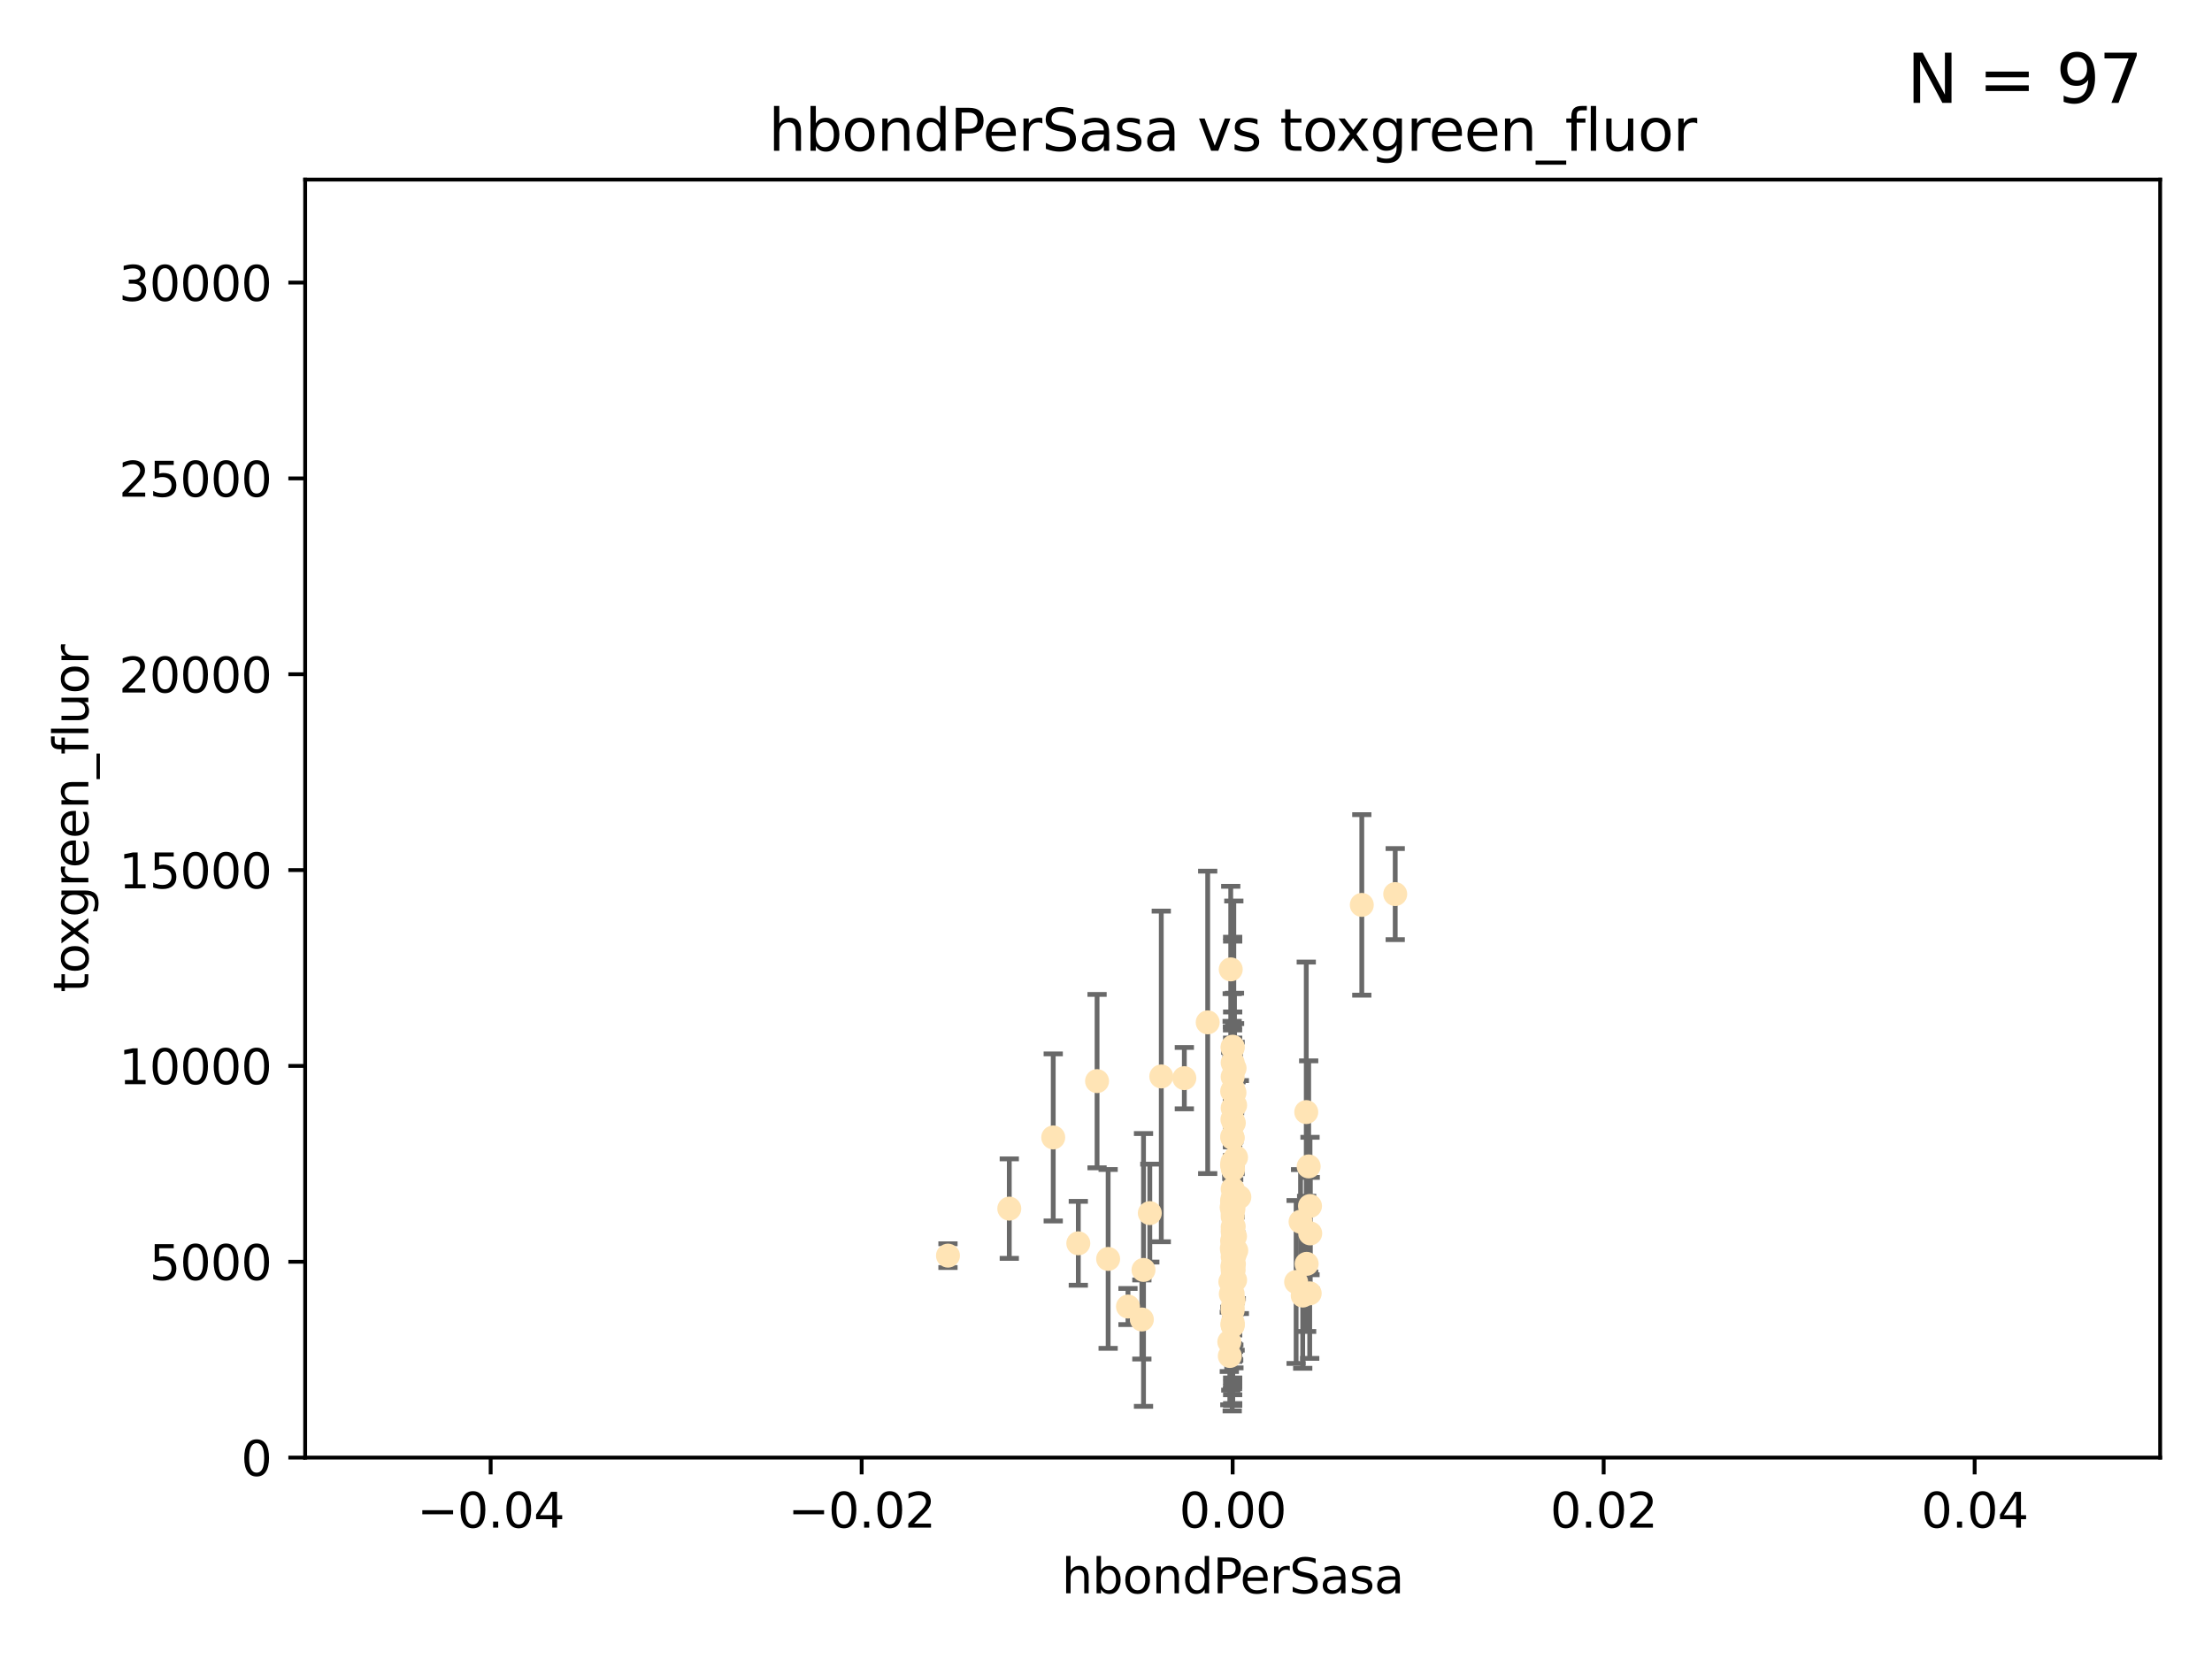 <?xml version="1.0" encoding="utf-8" standalone="no"?>
<!DOCTYPE svg PUBLIC "-//W3C//DTD SVG 1.1//EN"
  "http://www.w3.org/Graphics/SVG/1.1/DTD/svg11.dtd">
<svg xmlns:xlink="http://www.w3.org/1999/xlink" width="460.8pt" height="345.6pt" viewBox="0 0 460.8 345.6" xmlns="http://www.w3.org/2000/svg" version="1.1">
 <defs>
  <style type="text/css">*{stroke-linejoin: round; stroke-linecap: butt}</style>
 </defs>
 <g id="figure_1">
  <g id="patch_1">
   <path d="M 0 345.6 
L 460.8 345.6 
L 460.8 0 
L 0 0 
z
" style="fill: #ffffff"/>
  </g>
  <g id="axes_1">
   <g id="patch_2">
    <path d="M 63.571 303.64 
L 450 303.64 
L 450 37.411 
L 63.571 37.411 
z
" style="fill: #ffffff"/>
   </g>
   <g id="PathCollection_1">
    <defs>
     <path id="m6ab33f584e" d="M 0 1.118 
C 0.297 1.118 0.581 1 0.791 0.791 
C 1 0.581 1.118 0.297 1.118 0 
C 1.118 -0.297 1 -0.581 0.791 -0.791 
C 0.581 -1 0.297 -1.118 0 -1.118 
C -0.297 -1.118 -0.581 -1 -0.791 -0.791 
C -1 -0.581 -1.118 -0.297 -1.118 0 
C -1.118 0.297 -1 0.581 -0.791 0.791 
C -0.581 1 -0.297 1.118 0 1.118 
z
" style="stroke: #ffe4b5"/>
    </defs>
    <g clip-path="url(#pe7baab74d3)">
     <use xlink:href="#m6ab33f584e" x="256.786" y="221.368" style="fill: #ffe4b5; stroke: #ffe4b5"/>
     <use xlink:href="#m6ab33f584e" x="256.94" y="251.854" style="fill: #ffe4b5; stroke: #ffe4b5"/>
     <use xlink:href="#m6ab33f584e" x="283.687" y="188.508" style="fill: #ffe4b5; stroke: #ffe4b5"/>
     <use xlink:href="#m6ab33f584e" x="230.845" y="262.257" style="fill: #ffe4b5; stroke: #ffe4b5"/>
     <use xlink:href="#m6ab33f584e" x="256.753" y="242.032" style="fill: #ffe4b5; stroke: #ffe4b5"/>
     <use xlink:href="#m6ab33f584e" x="210.253" y="251.778" style="fill: #ffe4b5; stroke: #ffe4b5"/>
     <use xlink:href="#m6ab33f584e" x="246.719" y="224.599" style="fill: #ffe4b5; stroke: #ffe4b5"/>
     <use xlink:href="#m6ab33f584e" x="256.786" y="230.814" style="fill: #ffe4b5; stroke: #ffe4b5"/>
     <use xlink:href="#m6ab33f584e" x="256.786" y="218.05" style="fill: #ffe4b5; stroke: #ffe4b5"/>
     <use xlink:href="#m6ab33f584e" x="241.915" y="224.242" style="fill: #ffe4b5; stroke: #ffe4b5"/>
     <use xlink:href="#m6ab33f584e" x="251.585" y="212.975" style="fill: #ffe4b5; stroke: #ffe4b5"/>
     <use xlink:href="#m6ab33f584e" x="256.786" y="255.63" style="fill: #ffe4b5; stroke: #ffe4b5"/>
     <use xlink:href="#m6ab33f584e" x="256.786" y="251.868" style="fill: #ffe4b5; stroke: #ffe4b5"/>
     <use xlink:href="#m6ab33f584e" x="257.006" y="255.498" style="fill: #ffe4b5; stroke: #ffe4b5"/>
     <use xlink:href="#m6ab33f584e" x="257.164" y="227.64" style="fill: #ffe4b5; stroke: #ffe4b5"/>
     <use xlink:href="#m6ab33f584e" x="256.194" y="282.477" style="fill: #ffe4b5; stroke: #ffe4b5"/>
     <use xlink:href="#m6ab33f584e" x="257.028" y="233.934" style="fill: #ffe4b5; stroke: #ffe4b5"/>
     <use xlink:href="#m6ab33f584e" x="256.978" y="270.866" style="fill: #ffe4b5; stroke: #ffe4b5"/>
     <use xlink:href="#m6ab33f584e" x="256.687" y="236.783" style="fill: #ffe4b5; stroke: #ffe4b5"/>
     <use xlink:href="#m6ab33f584e" x="256.693" y="250.459" style="fill: #ffe4b5; stroke: #ffe4b5"/>
     <use xlink:href="#m6ab33f584e" x="256.786" y="265.821" style="fill: #ffe4b5; stroke: #ffe4b5"/>
     <use xlink:href="#m6ab33f584e" x="257.049" y="263.335" style="fill: #ffe4b5; stroke: #ffe4b5"/>
     <use xlink:href="#m6ab33f584e" x="256.786" y="276.165" style="fill: #ffe4b5; stroke: #ffe4b5"/>
     <use xlink:href="#m6ab33f584e" x="257.185" y="222.528" style="fill: #ffe4b5; stroke: #ffe4b5"/>
     <use xlink:href="#m6ab33f584e" x="256.786" y="275.982" style="fill: #ffe4b5; stroke: #ffe4b5"/>
     <use xlink:href="#m6ab33f584e" x="256.917" y="251.276" style="fill: #ffe4b5; stroke: #ffe4b5"/>
     <use xlink:href="#m6ab33f584e" x="256.66" y="242.673" style="fill: #ffe4b5; stroke: #ffe4b5"/>
     <use xlink:href="#m6ab33f584e" x="238.214" y="264.551" style="fill: #ffe4b5; stroke: #ffe4b5"/>
     <use xlink:href="#m6ab33f584e" x="256.738" y="233.19" style="fill: #ffe4b5; stroke: #ffe4b5"/>
     <use xlink:href="#m6ab33f584e" x="257.275" y="257.558" style="fill: #ffe4b5; stroke: #ffe4b5"/>
     <use xlink:href="#m6ab33f584e" x="256.786" y="251.274" style="fill: #ffe4b5; stroke: #ffe4b5"/>
     <use xlink:href="#m6ab33f584e" x="257.181" y="261.441" style="fill: #ffe4b5; stroke: #ffe4b5"/>
     <use xlink:href="#m6ab33f584e" x="256.994" y="264.556" style="fill: #ffe4b5; stroke: #ffe4b5"/>
     <use xlink:href="#m6ab33f584e" x="256.786" y="263.625" style="fill: #ffe4b5; stroke: #ffe4b5"/>
     <use xlink:href="#m6ab33f584e" x="270.931" y="254.506" style="fill: #ffe4b5; stroke: #ffe4b5"/>
     <use xlink:href="#m6ab33f584e" x="256.915" y="242.05" style="fill: #ffe4b5; stroke: #ffe4b5"/>
     <use xlink:href="#m6ab33f584e" x="256.569" y="251.512" style="fill: #ffe4b5; stroke: #ffe4b5"/>
     <use xlink:href="#m6ab33f584e" x="257.489" y="241.107" style="fill: #ffe4b5; stroke: #ffe4b5"/>
     <use xlink:href="#m6ab33f584e" x="272.196" y="263.283" style="fill: #ffe4b5; stroke: #ffe4b5"/>
     <use xlink:href="#m6ab33f584e" x="228.539" y="225.216" style="fill: #ffe4b5; stroke: #ffe4b5"/>
     <use xlink:href="#m6ab33f584e" x="256.786" y="243.252" style="fill: #ffe4b5; stroke: #ffe4b5"/>
     <use xlink:href="#m6ab33f584e" x="256.786" y="224.314" style="fill: #ffe4b5; stroke: #ffe4b5"/>
     <use xlink:href="#m6ab33f584e" x="256.385" y="201.938" style="fill: #ffe4b5; stroke: #ffe4b5"/>
     <use xlink:href="#m6ab33f584e" x="239.526" y="252.712" style="fill: #ffe4b5; stroke: #ffe4b5"/>
     <use xlink:href="#m6ab33f584e" x="256.786" y="256.511" style="fill: #ffe4b5; stroke: #ffe4b5"/>
     <use xlink:href="#m6ab33f584e" x="256.786" y="251.434" style="fill: #ffe4b5; stroke: #ffe4b5"/>
     <use xlink:href="#m6ab33f584e" x="272.622" y="242.986" style="fill: #ffe4b5; stroke: #ffe4b5"/>
     <use xlink:href="#m6ab33f584e" x="257.297" y="249.014" style="fill: #ffe4b5; stroke: #ffe4b5"/>
     <use xlink:href="#m6ab33f584e" x="256.786" y="260.79" style="fill: #ffe4b5; stroke: #ffe4b5"/>
     <use xlink:href="#m6ab33f584e" x="256.786" y="247.687" style="fill: #ffe4b5; stroke: #ffe4b5"/>
     <use xlink:href="#m6ab33f584e" x="270.007" y="267.059" style="fill: #ffe4b5; stroke: #ffe4b5"/>
     <use xlink:href="#m6ab33f584e" x="271.381" y="269.889" style="fill: #ffe4b5; stroke: #ffe4b5"/>
     <use xlink:href="#m6ab33f584e" x="256.927" y="260.017" style="fill: #ffe4b5; stroke: #ffe4b5"/>
     <use xlink:href="#m6ab33f584e" x="256.786" y="242.844" style="fill: #ffe4b5; stroke: #ffe4b5"/>
     <use xlink:href="#m6ab33f584e" x="256.786" y="237.022" style="fill: #ffe4b5; stroke: #ffe4b5"/>
     <use xlink:href="#m6ab33f584e" x="256.786" y="269.503" style="fill: #ffe4b5; stroke: #ffe4b5"/>
     <use xlink:href="#m6ab33f584e" x="256.786" y="260.267" style="fill: #ffe4b5; stroke: #ffe4b5"/>
     <use xlink:href="#m6ab33f584e" x="256.875" y="257.032" style="fill: #ffe4b5; stroke: #ffe4b5"/>
     <use xlink:href="#m6ab33f584e" x="256.786" y="272.268" style="fill: #ffe4b5; stroke: #ffe4b5"/>
     <use xlink:href="#m6ab33f584e" x="256.915" y="226.921" style="fill: #ffe4b5; stroke: #ffe4b5"/>
     <use xlink:href="#m6ab33f584e" x="272.118" y="231.666" style="fill: #ffe4b5; stroke: #ffe4b5"/>
     <use xlink:href="#m6ab33f584e" x="272.899" y="251.234" style="fill: #ffe4b5; stroke: #ffe4b5"/>
     <use xlink:href="#m6ab33f584e" x="197.48" y="261.572" style="fill: #ffe4b5; stroke: #ffe4b5"/>
     <use xlink:href="#m6ab33f584e" x="256.786" y="264.602" style="fill: #ffe4b5; stroke: #ffe4b5"/>
     <use xlink:href="#m6ab33f584e" x="256.089" y="279.533" style="fill: #ffe4b5; stroke: #ffe4b5"/>
     <use xlink:href="#m6ab33f584e" x="256.398" y="269.56" style="fill: #ffe4b5; stroke: #ffe4b5"/>
     <use xlink:href="#m6ab33f584e" x="272.838" y="269.431" style="fill: #ffe4b5; stroke: #ffe4b5"/>
     <use xlink:href="#m6ab33f584e" x="256.786" y="253.432" style="fill: #ffe4b5; stroke: #ffe4b5"/>
     <use xlink:href="#m6ab33f584e" x="256.304" y="267.022" style="fill: #ffe4b5; stroke: #ffe4b5"/>
     <use xlink:href="#m6ab33f584e" x="290.65" y="186.253" style="fill: #ffe4b5; stroke: #ffe4b5"/>
     <use xlink:href="#m6ab33f584e" x="256.786" y="259.843" style="fill: #ffe4b5; stroke: #ffe4b5"/>
     <use xlink:href="#m6ab33f584e" x="256.608" y="260.049" style="fill: #ffe4b5; stroke: #ffe4b5"/>
     <use xlink:href="#m6ab33f584e" x="256.671" y="258.489" style="fill: #ffe4b5; stroke: #ffe4b5"/>
     <use xlink:href="#m6ab33f584e" x="256.761" y="237.057" style="fill: #ffe4b5; stroke: #ffe4b5"/>
     <use xlink:href="#m6ab33f584e" x="257.537" y="260.503" style="fill: #ffe4b5; stroke: #ffe4b5"/>
     <use xlink:href="#m6ab33f584e" x="272.946" y="256.941" style="fill: #ffe4b5; stroke: #ffe4b5"/>
     <use xlink:href="#m6ab33f584e" x="256.786" y="261.805" style="fill: #ffe4b5; stroke: #ffe4b5"/>
     <use xlink:href="#m6ab33f584e" x="256.786" y="264.004" style="fill: #ffe4b5; stroke: #ffe4b5"/>
     <use xlink:href="#m6ab33f584e" x="256.786" y="260.753" style="fill: #ffe4b5; stroke: #ffe4b5"/>
     <use xlink:href="#m6ab33f584e" x="256.786" y="252.678" style="fill: #ffe4b5; stroke: #ffe4b5"/>
     <use xlink:href="#m6ab33f584e" x="256.681" y="227.329" style="fill: #ffe4b5; stroke: #ffe4b5"/>
     <use xlink:href="#m6ab33f584e" x="256.763" y="275.892" style="fill: #ffe4b5; stroke: #ffe4b5"/>
     <use xlink:href="#m6ab33f584e" x="256.974" y="266.318" style="fill: #ffe4b5; stroke: #ffe4b5"/>
     <use xlink:href="#m6ab33f584e" x="256.786" y="263.766" style="fill: #ffe4b5; stroke: #ffe4b5"/>
     <use xlink:href="#m6ab33f584e" x="256.862" y="243.628" style="fill: #ffe4b5; stroke: #ffe4b5"/>
     <use xlink:href="#m6ab33f584e" x="257.294" y="266.659" style="fill: #ffe4b5; stroke: #ffe4b5"/>
     <use xlink:href="#m6ab33f584e" x="256.786" y="272.984" style="fill: #ffe4b5; stroke: #ffe4b5"/>
     <use xlink:href="#m6ab33f584e" x="256.786" y="218.283" style="fill: #ffe4b5; stroke: #ffe4b5"/>
     <use xlink:href="#m6ab33f584e" x="256.661" y="250.194" style="fill: #ffe4b5; stroke: #ffe4b5"/>
     <use xlink:href="#m6ab33f584e" x="256.786" y="249.569" style="fill: #ffe4b5; stroke: #ffe4b5"/>
     <use xlink:href="#m6ab33f584e" x="237.871" y="274.872" style="fill: #ffe4b5; stroke: #ffe4b5"/>
     <use xlink:href="#m6ab33f584e" x="224.632" y="259.002" style="fill: #ffe4b5; stroke: #ffe4b5"/>
     <use xlink:href="#m6ab33f584e" x="256.786" y="275.488" style="fill: #ffe4b5; stroke: #ffe4b5"/>
     <use xlink:href="#m6ab33f584e" x="219.407" y="236.948" style="fill: #ffe4b5; stroke: #ffe4b5"/>
     <use xlink:href="#m6ab33f584e" x="257.298" y="230.223" style="fill: #ffe4b5; stroke: #ffe4b5"/>
     <use xlink:href="#m6ab33f584e" x="258.18" y="249.369" style="fill: #ffe4b5; stroke: #ffe4b5"/>
     <use xlink:href="#m6ab33f584e" x="234.98" y="272.175" style="fill: #ffe4b5; stroke: #ffe4b5"/>
    </g>
   </g>
   <g id="matplotlib.axis_1">
    <g id="xtick_1">
     <g id="line2d_1">
      <defs>
       <path id="m0c56252c6d" d="M 0 0 
L 0 3.5 
" style="stroke: #000000; stroke-width: 0.8"/>
      </defs>
      <g>
       <use xlink:href="#m0c56252c6d" x="102.214" y="303.64" style="stroke: #000000; stroke-width: 0.8"/>
      </g>
     </g>
     <g id="text_1">
      <!-- −0.04 -->
      <g transform="translate(86.891 318.238)scale(0.1 -0.1)">
       <defs>
        <path id="DejaVuSans-2212" d="M 678 2272 
L 4684 2272 
L 4684 1741 
L 678 1741 
L 678 2272 
z
" transform="scale(0.016)"/>
        <path id="DejaVuSans-30" d="M 2034 4250 
Q 1547 4250 1301 3770 
Q 1056 3291 1056 2328 
Q 1056 1369 1301 889 
Q 1547 409 2034 409 
Q 2525 409 2770 889 
Q 3016 1369 3016 2328 
Q 3016 3291 2770 3770 
Q 2525 4250 2034 4250 
z
M 2034 4750 
Q 2819 4750 3233 4129 
Q 3647 3509 3647 2328 
Q 3647 1150 3233 529 
Q 2819 -91 2034 -91 
Q 1250 -91 836 529 
Q 422 1150 422 2328 
Q 422 3509 836 4129 
Q 1250 4750 2034 4750 
z
" transform="scale(0.016)"/>
        <path id="DejaVuSans-2e" d="M 684 794 
L 1344 794 
L 1344 0 
L 684 0 
L 684 794 
z
" transform="scale(0.016)"/>
        <path id="DejaVuSans-34" d="M 2419 4116 
L 825 1625 
L 2419 1625 
L 2419 4116 
z
M 2253 4666 
L 3047 4666 
L 3047 1625 
L 3713 1625 
L 3713 1100 
L 3047 1100 
L 3047 0 
L 2419 0 
L 2419 1100 
L 313 1100 
L 313 1709 
L 2253 4666 
z
" transform="scale(0.016)"/>
       </defs>
       <use xlink:href="#DejaVuSans-2212"/>
       <use xlink:href="#DejaVuSans-30" x="83.789"/>
       <use xlink:href="#DejaVuSans-2e" x="147.412"/>
       <use xlink:href="#DejaVuSans-30" x="179.199"/>
       <use xlink:href="#DejaVuSans-34" x="242.822"/>
      </g>
     </g>
    </g>
    <g id="xtick_2">
     <g id="line2d_2">
      <g>
       <use xlink:href="#m0c56252c6d" x="179.5" y="303.64" style="stroke: #000000; stroke-width: 0.8"/>
      </g>
     </g>
     <g id="text_2">
      <!-- −0.02 -->
      <g transform="translate(164.177 318.238)scale(0.1 -0.1)">
       <defs>
        <path id="DejaVuSans-32" d="M 1228 531 
L 3431 531 
L 3431 0 
L 469 0 
L 469 531 
Q 828 903 1448 1529 
Q 2069 2156 2228 2338 
Q 2531 2678 2651 2914 
Q 2772 3150 2772 3378 
Q 2772 3750 2511 3984 
Q 2250 4219 1831 4219 
Q 1534 4219 1204 4116 
Q 875 4013 500 3803 
L 500 4441 
Q 881 4594 1212 4672 
Q 1544 4750 1819 4750 
Q 2544 4750 2975 4387 
Q 3406 4025 3406 3419 
Q 3406 3131 3298 2873 
Q 3191 2616 2906 2266 
Q 2828 2175 2409 1742 
Q 1991 1309 1228 531 
z
" transform="scale(0.016)"/>
       </defs>
       <use xlink:href="#DejaVuSans-2212"/>
       <use xlink:href="#DejaVuSans-30" x="83.789"/>
       <use xlink:href="#DejaVuSans-2e" x="147.412"/>
       <use xlink:href="#DejaVuSans-30" x="179.199"/>
       <use xlink:href="#DejaVuSans-32" x="242.822"/>
      </g>
     </g>
    </g>
    <g id="xtick_3">
     <g id="line2d_3">
      <g>
       <use xlink:href="#m0c56252c6d" x="256.786" y="303.64" style="stroke: #000000; stroke-width: 0.8"/>
      </g>
     </g>
     <g id="text_3">
      <!-- 0.00 -->
      <g transform="translate(245.653 318.238)scale(0.1 -0.1)">
       <use xlink:href="#DejaVuSans-30"/>
       <use xlink:href="#DejaVuSans-2e" x="63.623"/>
       <use xlink:href="#DejaVuSans-30" x="95.41"/>
       <use xlink:href="#DejaVuSans-30" x="159.033"/>
      </g>
     </g>
    </g>
    <g id="xtick_4">
     <g id="line2d_4">
      <g>
       <use xlink:href="#m0c56252c6d" x="334.071" y="303.64" style="stroke: #000000; stroke-width: 0.8"/>
      </g>
     </g>
     <g id="text_4">
      <!-- 0.02 -->
      <g transform="translate(322.939 318.238)scale(0.1 -0.1)">
       <use xlink:href="#DejaVuSans-30"/>
       <use xlink:href="#DejaVuSans-2e" x="63.623"/>
       <use xlink:href="#DejaVuSans-30" x="95.41"/>
       <use xlink:href="#DejaVuSans-32" x="159.033"/>
      </g>
     </g>
    </g>
    <g id="xtick_5">
     <g id="line2d_5">
      <g>
       <use xlink:href="#m0c56252c6d" x="411.357" y="303.64" style="stroke: #000000; stroke-width: 0.8"/>
      </g>
     </g>
     <g id="text_5">
      <!-- 0.04 -->
      <g transform="translate(400.224 318.238)scale(0.1 -0.1)">
       <use xlink:href="#DejaVuSans-30"/>
       <use xlink:href="#DejaVuSans-2e" x="63.623"/>
       <use xlink:href="#DejaVuSans-30" x="95.41"/>
       <use xlink:href="#DejaVuSans-34" x="159.033"/>
      </g>
     </g>
    </g>
    <g id="text_6">
     <!-- hbondPerSasa -->
     <g transform="translate(221.168 331.917)scale(0.1 -0.1)">
      <defs>
       <path id="DejaVuSans-68" d="M 3513 2113 
L 3513 0 
L 2938 0 
L 2938 2094 
Q 2938 2591 2744 2837 
Q 2550 3084 2163 3084 
Q 1697 3084 1428 2787 
Q 1159 2491 1159 1978 
L 1159 0 
L 581 0 
L 581 4863 
L 1159 4863 
L 1159 2956 
Q 1366 3272 1645 3428 
Q 1925 3584 2291 3584 
Q 2894 3584 3203 3211 
Q 3513 2838 3513 2113 
z
" transform="scale(0.016)"/>
       <path id="DejaVuSans-62" d="M 3116 1747 
Q 3116 2381 2855 2742 
Q 2594 3103 2138 3103 
Q 1681 3103 1420 2742 
Q 1159 2381 1159 1747 
Q 1159 1113 1420 752 
Q 1681 391 2138 391 
Q 2594 391 2855 752 
Q 3116 1113 3116 1747 
z
M 1159 2969 
Q 1341 3281 1617 3432 
Q 1894 3584 2278 3584 
Q 2916 3584 3314 3078 
Q 3713 2572 3713 1747 
Q 3713 922 3314 415 
Q 2916 -91 2278 -91 
Q 1894 -91 1617 61 
Q 1341 213 1159 525 
L 1159 0 
L 581 0 
L 581 4863 
L 1159 4863 
L 1159 2969 
z
" transform="scale(0.016)"/>
       <path id="DejaVuSans-6f" d="M 1959 3097 
Q 1497 3097 1228 2736 
Q 959 2375 959 1747 
Q 959 1119 1226 758 
Q 1494 397 1959 397 
Q 2419 397 2687 759 
Q 2956 1122 2956 1747 
Q 2956 2369 2687 2733 
Q 2419 3097 1959 3097 
z
M 1959 3584 
Q 2709 3584 3137 3096 
Q 3566 2609 3566 1747 
Q 3566 888 3137 398 
Q 2709 -91 1959 -91 
Q 1206 -91 779 398 
Q 353 888 353 1747 
Q 353 2609 779 3096 
Q 1206 3584 1959 3584 
z
" transform="scale(0.016)"/>
       <path id="DejaVuSans-6e" d="M 3513 2113 
L 3513 0 
L 2938 0 
L 2938 2094 
Q 2938 2591 2744 2837 
Q 2550 3084 2163 3084 
Q 1697 3084 1428 2787 
Q 1159 2491 1159 1978 
L 1159 0 
L 581 0 
L 581 3500 
L 1159 3500 
L 1159 2956 
Q 1366 3272 1645 3428 
Q 1925 3584 2291 3584 
Q 2894 3584 3203 3211 
Q 3513 2838 3513 2113 
z
" transform="scale(0.016)"/>
       <path id="DejaVuSans-64" d="M 2906 2969 
L 2906 4863 
L 3481 4863 
L 3481 0 
L 2906 0 
L 2906 525 
Q 2725 213 2448 61 
Q 2172 -91 1784 -91 
Q 1150 -91 751 415 
Q 353 922 353 1747 
Q 353 2572 751 3078 
Q 1150 3584 1784 3584 
Q 2172 3584 2448 3432 
Q 2725 3281 2906 2969 
z
M 947 1747 
Q 947 1113 1208 752 
Q 1469 391 1925 391 
Q 2381 391 2643 752 
Q 2906 1113 2906 1747 
Q 2906 2381 2643 2742 
Q 2381 3103 1925 3103 
Q 1469 3103 1208 2742 
Q 947 2381 947 1747 
z
" transform="scale(0.016)"/>
       <path id="DejaVuSans-50" d="M 1259 4147 
L 1259 2394 
L 2053 2394 
Q 2494 2394 2734 2622 
Q 2975 2850 2975 3272 
Q 2975 3691 2734 3919 
Q 2494 4147 2053 4147 
L 1259 4147 
z
M 628 4666 
L 2053 4666 
Q 2838 4666 3239 4311 
Q 3641 3956 3641 3272 
Q 3641 2581 3239 2228 
Q 2838 1875 2053 1875 
L 1259 1875 
L 1259 0 
L 628 0 
L 628 4666 
z
" transform="scale(0.016)"/>
       <path id="DejaVuSans-65" d="M 3597 1894 
L 3597 1613 
L 953 1613 
Q 991 1019 1311 708 
Q 1631 397 2203 397 
Q 2534 397 2845 478 
Q 3156 559 3463 722 
L 3463 178 
Q 3153 47 2828 -22 
Q 2503 -91 2169 -91 
Q 1331 -91 842 396 
Q 353 884 353 1716 
Q 353 2575 817 3079 
Q 1281 3584 2069 3584 
Q 2775 3584 3186 3129 
Q 3597 2675 3597 1894 
z
M 3022 2063 
Q 3016 2534 2758 2815 
Q 2500 3097 2075 3097 
Q 1594 3097 1305 2825 
Q 1016 2553 972 2059 
L 3022 2063 
z
" transform="scale(0.016)"/>
       <path id="DejaVuSans-72" d="M 2631 2963 
Q 2534 3019 2420 3045 
Q 2306 3072 2169 3072 
Q 1681 3072 1420 2755 
Q 1159 2438 1159 1844 
L 1159 0 
L 581 0 
L 581 3500 
L 1159 3500 
L 1159 2956 
Q 1341 3275 1631 3429 
Q 1922 3584 2338 3584 
Q 2397 3584 2469 3576 
Q 2541 3569 2628 3553 
L 2631 2963 
z
" transform="scale(0.016)"/>
       <path id="DejaVuSans-53" d="M 3425 4513 
L 3425 3897 
Q 3066 4069 2747 4153 
Q 2428 4238 2131 4238 
Q 1616 4238 1336 4038 
Q 1056 3838 1056 3469 
Q 1056 3159 1242 3001 
Q 1428 2844 1947 2747 
L 2328 2669 
Q 3034 2534 3370 2195 
Q 3706 1856 3706 1288 
Q 3706 609 3251 259 
Q 2797 -91 1919 -91 
Q 1588 -91 1214 -16 
Q 841 59 441 206 
L 441 856 
Q 825 641 1194 531 
Q 1563 422 1919 422 
Q 2459 422 2753 634 
Q 3047 847 3047 1241 
Q 3047 1584 2836 1778 
Q 2625 1972 2144 2069 
L 1759 2144 
Q 1053 2284 737 2584 
Q 422 2884 422 3419 
Q 422 4038 858 4394 
Q 1294 4750 2059 4750 
Q 2388 4750 2728 4690 
Q 3069 4631 3425 4513 
z
" transform="scale(0.016)"/>
       <path id="DejaVuSans-61" d="M 2194 1759 
Q 1497 1759 1228 1600 
Q 959 1441 959 1056 
Q 959 750 1161 570 
Q 1363 391 1709 391 
Q 2188 391 2477 730 
Q 2766 1069 2766 1631 
L 2766 1759 
L 2194 1759 
z
M 3341 1997 
L 3341 0 
L 2766 0 
L 2766 531 
Q 2569 213 2275 61 
Q 1981 -91 1556 -91 
Q 1019 -91 701 211 
Q 384 513 384 1019 
Q 384 1609 779 1909 
Q 1175 2209 1959 2209 
L 2766 2209 
L 2766 2266 
Q 2766 2663 2505 2880 
Q 2244 3097 1772 3097 
Q 1472 3097 1187 3025 
Q 903 2953 641 2809 
L 641 3341 
Q 956 3463 1253 3523 
Q 1550 3584 1831 3584 
Q 2591 3584 2966 3190 
Q 3341 2797 3341 1997 
z
" transform="scale(0.016)"/>
       <path id="DejaVuSans-73" d="M 2834 3397 
L 2834 2853 
Q 2591 2978 2328 3040 
Q 2066 3103 1784 3103 
Q 1356 3103 1142 2972 
Q 928 2841 928 2578 
Q 928 2378 1081 2264 
Q 1234 2150 1697 2047 
L 1894 2003 
Q 2506 1872 2764 1633 
Q 3022 1394 3022 966 
Q 3022 478 2636 193 
Q 2250 -91 1575 -91 
Q 1294 -91 989 -36 
Q 684 19 347 128 
L 347 722 
Q 666 556 975 473 
Q 1284 391 1588 391 
Q 1994 391 2212 530 
Q 2431 669 2431 922 
Q 2431 1156 2273 1281 
Q 2116 1406 1581 1522 
L 1381 1569 
Q 847 1681 609 1914 
Q 372 2147 372 2553 
Q 372 3047 722 3315 
Q 1072 3584 1716 3584 
Q 2034 3584 2315 3537 
Q 2597 3491 2834 3397 
z
" transform="scale(0.016)"/>
      </defs>
      <use xlink:href="#DejaVuSans-68"/>
      <use xlink:href="#DejaVuSans-62" x="63.379"/>
      <use xlink:href="#DejaVuSans-6f" x="126.855"/>
      <use xlink:href="#DejaVuSans-6e" x="188.037"/>
      <use xlink:href="#DejaVuSans-64" x="251.416"/>
      <use xlink:href="#DejaVuSans-50" x="314.893"/>
      <use xlink:href="#DejaVuSans-65" x="371.57"/>
      <use xlink:href="#DejaVuSans-72" x="433.094"/>
      <use xlink:href="#DejaVuSans-53" x="474.207"/>
      <use xlink:href="#DejaVuSans-61" x="537.684"/>
      <use xlink:href="#DejaVuSans-73" x="598.963"/>
      <use xlink:href="#DejaVuSans-61" x="651.062"/>
     </g>
    </g>
   </g>
   <g id="matplotlib.axis_2">
    <g id="ytick_1">
     <g id="line2d_6">
      <defs>
       <path id="m6bf6b88524" d="M 0 0 
L -3.5 0 
" style="stroke: #000000; stroke-width: 0.8"/>
      </defs>
      <g>
       <use xlink:href="#m6bf6b88524" x="63.571" y="303.64" style="stroke: #000000; stroke-width: 0.8"/>
      </g>
     </g>
     <g id="text_7">
      <!-- 0 -->
      <g transform="translate(50.209 307.439)scale(0.1 -0.1)">
       <use xlink:href="#DejaVuSans-30"/>
      </g>
     </g>
    </g>
    <g id="ytick_2">
     <g id="line2d_7">
      <g>
       <use xlink:href="#m6bf6b88524" x="63.571" y="262.845" style="stroke: #000000; stroke-width: 0.8"/>
      </g>
     </g>
     <g id="text_8">
      <!-- 5000 -->
      <g transform="translate(31.121 266.644)scale(0.1 -0.1)">
       <defs>
        <path id="DejaVuSans-35" d="M 691 4666 
L 3169 4666 
L 3169 4134 
L 1269 4134 
L 1269 2991 
Q 1406 3038 1543 3061 
Q 1681 3084 1819 3084 
Q 2600 3084 3056 2656 
Q 3513 2228 3513 1497 
Q 3513 744 3044 326 
Q 2575 -91 1722 -91 
Q 1428 -91 1123 -41 
Q 819 9 494 109 
L 494 744 
Q 775 591 1075 516 
Q 1375 441 1709 441 
Q 2250 441 2565 725 
Q 2881 1009 2881 1497 
Q 2881 1984 2565 2268 
Q 2250 2553 1709 2553 
Q 1456 2553 1204 2497 
Q 953 2441 691 2322 
L 691 4666 
z
" transform="scale(0.016)"/>
       </defs>
       <use xlink:href="#DejaVuSans-35"/>
       <use xlink:href="#DejaVuSans-30" x="63.623"/>
       <use xlink:href="#DejaVuSans-30" x="127.246"/>
       <use xlink:href="#DejaVuSans-30" x="190.869"/>
      </g>
     </g>
    </g>
    <g id="ytick_3">
     <g id="line2d_8">
      <g>
       <use xlink:href="#m6bf6b88524" x="63.571" y="222.05" style="stroke: #000000; stroke-width: 0.8"/>
      </g>
     </g>
     <g id="text_9">
      <!-- 10000 -->
      <g transform="translate(24.759 225.849)scale(0.1 -0.1)">
       <defs>
        <path id="DejaVuSans-31" d="M 794 531 
L 1825 531 
L 1825 4091 
L 703 3866 
L 703 4441 
L 1819 4666 
L 2450 4666 
L 2450 531 
L 3481 531 
L 3481 0 
L 794 0 
L 794 531 
z
" transform="scale(0.016)"/>
       </defs>
       <use xlink:href="#DejaVuSans-31"/>
       <use xlink:href="#DejaVuSans-30" x="63.623"/>
       <use xlink:href="#DejaVuSans-30" x="127.246"/>
       <use xlink:href="#DejaVuSans-30" x="190.869"/>
       <use xlink:href="#DejaVuSans-30" x="254.492"/>
      </g>
     </g>
    </g>
    <g id="ytick_4">
     <g id="line2d_9">
      <g>
       <use xlink:href="#m6bf6b88524" x="63.571" y="181.255" style="stroke: #000000; stroke-width: 0.8"/>
      </g>
     </g>
     <g id="text_10">
      <!-- 15000 -->
      <g transform="translate(24.759 185.054)scale(0.1 -0.1)">
       <use xlink:href="#DejaVuSans-31"/>
       <use xlink:href="#DejaVuSans-35" x="63.623"/>
       <use xlink:href="#DejaVuSans-30" x="127.246"/>
       <use xlink:href="#DejaVuSans-30" x="190.869"/>
       <use xlink:href="#DejaVuSans-30" x="254.492"/>
      </g>
     </g>
    </g>
    <g id="ytick_5">
     <g id="line2d_10">
      <g>
       <use xlink:href="#m6bf6b88524" x="63.571" y="140.459" style="stroke: #000000; stroke-width: 0.8"/>
      </g>
     </g>
     <g id="text_11">
      <!-- 20000 -->
      <g transform="translate(24.759 144.259)scale(0.1 -0.1)">
       <use xlink:href="#DejaVuSans-32"/>
       <use xlink:href="#DejaVuSans-30" x="63.623"/>
       <use xlink:href="#DejaVuSans-30" x="127.246"/>
       <use xlink:href="#DejaVuSans-30" x="190.869"/>
       <use xlink:href="#DejaVuSans-30" x="254.492"/>
      </g>
     </g>
    </g>
    <g id="ytick_6">
     <g id="line2d_11">
      <g>
       <use xlink:href="#m6bf6b88524" x="63.571" y="99.664" style="stroke: #000000; stroke-width: 0.8"/>
      </g>
     </g>
     <g id="text_12">
      <!-- 25000 -->
      <g transform="translate(24.759 103.464)scale(0.1 -0.1)">
       <use xlink:href="#DejaVuSans-32"/>
       <use xlink:href="#DejaVuSans-35" x="63.623"/>
       <use xlink:href="#DejaVuSans-30" x="127.246"/>
       <use xlink:href="#DejaVuSans-30" x="190.869"/>
       <use xlink:href="#DejaVuSans-30" x="254.492"/>
      </g>
     </g>
    </g>
    <g id="ytick_7">
     <g id="line2d_12">
      <g>
       <use xlink:href="#m6bf6b88524" x="63.571" y="58.869" style="stroke: #000000; stroke-width: 0.8"/>
      </g>
     </g>
     <g id="text_13">
      <!-- 30000 -->
      <g transform="translate(24.759 62.668)scale(0.1 -0.1)">
       <defs>
        <path id="DejaVuSans-33" d="M 2597 2516 
Q 3050 2419 3304 2112 
Q 3559 1806 3559 1356 
Q 3559 666 3084 287 
Q 2609 -91 1734 -91 
Q 1441 -91 1130 -33 
Q 819 25 488 141 
L 488 750 
Q 750 597 1062 519 
Q 1375 441 1716 441 
Q 2309 441 2620 675 
Q 2931 909 2931 1356 
Q 2931 1769 2642 2001 
Q 2353 2234 1838 2234 
L 1294 2234 
L 1294 2753 
L 1863 2753 
Q 2328 2753 2575 2939 
Q 2822 3125 2822 3475 
Q 2822 3834 2567 4026 
Q 2313 4219 1838 4219 
Q 1578 4219 1281 4162 
Q 984 4106 628 3988 
L 628 4550 
Q 988 4650 1302 4700 
Q 1616 4750 1894 4750 
Q 2613 4750 3031 4423 
Q 3450 4097 3450 3541 
Q 3450 3153 3228 2886 
Q 3006 2619 2597 2516 
z
" transform="scale(0.016)"/>
       </defs>
       <use xlink:href="#DejaVuSans-33"/>
       <use xlink:href="#DejaVuSans-30" x="63.623"/>
       <use xlink:href="#DejaVuSans-30" x="127.246"/>
       <use xlink:href="#DejaVuSans-30" x="190.869"/>
       <use xlink:href="#DejaVuSans-30" x="254.492"/>
      </g>
     </g>
    </g>
    <g id="text_14">
     <!-- toxgreen_fluor -->
     <g transform="translate(18.401 206.72)rotate(-90)scale(0.1 -0.1)">
      <defs>
       <path id="DejaVuSans-74" d="M 1172 4494 
L 1172 3500 
L 2356 3500 
L 2356 3053 
L 1172 3053 
L 1172 1153 
Q 1172 725 1289 603 
Q 1406 481 1766 481 
L 2356 481 
L 2356 0 
L 1766 0 
Q 1100 0 847 248 
Q 594 497 594 1153 
L 594 3053 
L 172 3053 
L 172 3500 
L 594 3500 
L 594 4494 
L 1172 4494 
z
" transform="scale(0.016)"/>
       <path id="DejaVuSans-78" d="M 3513 3500 
L 2247 1797 
L 3578 0 
L 2900 0 
L 1881 1375 
L 863 0 
L 184 0 
L 1544 1831 
L 300 3500 
L 978 3500 
L 1906 2253 
L 2834 3500 
L 3513 3500 
z
" transform="scale(0.016)"/>
       <path id="DejaVuSans-67" d="M 2906 1791 
Q 2906 2416 2648 2759 
Q 2391 3103 1925 3103 
Q 1463 3103 1205 2759 
Q 947 2416 947 1791 
Q 947 1169 1205 825 
Q 1463 481 1925 481 
Q 2391 481 2648 825 
Q 2906 1169 2906 1791 
z
M 3481 434 
Q 3481 -459 3084 -895 
Q 2688 -1331 1869 -1331 
Q 1566 -1331 1297 -1286 
Q 1028 -1241 775 -1147 
L 775 -588 
Q 1028 -725 1275 -790 
Q 1522 -856 1778 -856 
Q 2344 -856 2625 -561 
Q 2906 -266 2906 331 
L 2906 616 
Q 2728 306 2450 153 
Q 2172 0 1784 0 
Q 1141 0 747 490 
Q 353 981 353 1791 
Q 353 2603 747 3093 
Q 1141 3584 1784 3584 
Q 2172 3584 2450 3431 
Q 2728 3278 2906 2969 
L 2906 3500 
L 3481 3500 
L 3481 434 
z
" transform="scale(0.016)"/>
       <path id="DejaVuSans-5f" d="M 3263 -1063 
L 3263 -1509 
L -63 -1509 
L -63 -1063 
L 3263 -1063 
z
" transform="scale(0.016)"/>
       <path id="DejaVuSans-66" d="M 2375 4863 
L 2375 4384 
L 1825 4384 
Q 1516 4384 1395 4259 
Q 1275 4134 1275 3809 
L 1275 3500 
L 2222 3500 
L 2222 3053 
L 1275 3053 
L 1275 0 
L 697 0 
L 697 3053 
L 147 3053 
L 147 3500 
L 697 3500 
L 697 3744 
Q 697 4328 969 4595 
Q 1241 4863 1831 4863 
L 2375 4863 
z
" transform="scale(0.016)"/>
       <path id="DejaVuSans-6c" d="M 603 4863 
L 1178 4863 
L 1178 0 
L 603 0 
L 603 4863 
z
" transform="scale(0.016)"/>
       <path id="DejaVuSans-75" d="M 544 1381 
L 544 3500 
L 1119 3500 
L 1119 1403 
Q 1119 906 1312 657 
Q 1506 409 1894 409 
Q 2359 409 2629 706 
Q 2900 1003 2900 1516 
L 2900 3500 
L 3475 3500 
L 3475 0 
L 2900 0 
L 2900 538 
Q 2691 219 2414 64 
Q 2138 -91 1772 -91 
Q 1169 -91 856 284 
Q 544 659 544 1381 
z
M 1991 3584 
L 1991 3584 
z
" transform="scale(0.016)"/>
      </defs>
      <use xlink:href="#DejaVuSans-74"/>
      <use xlink:href="#DejaVuSans-6f" x="39.209"/>
      <use xlink:href="#DejaVuSans-78" x="97.266"/>
      <use xlink:href="#DejaVuSans-67" x="156.445"/>
      <use xlink:href="#DejaVuSans-72" x="219.922"/>
      <use xlink:href="#DejaVuSans-65" x="258.785"/>
      <use xlink:href="#DejaVuSans-65" x="320.309"/>
      <use xlink:href="#DejaVuSans-6e" x="381.832"/>
      <use xlink:href="#DejaVuSans-5f" x="445.211"/>
      <use xlink:href="#DejaVuSans-66" x="495.211"/>
      <use xlink:href="#DejaVuSans-6c" x="530.416"/>
      <use xlink:href="#DejaVuSans-75" x="558.199"/>
      <use xlink:href="#DejaVuSans-6f" x="621.578"/>
      <use xlink:href="#DejaVuSans-72" x="682.76"/>
     </g>
    </g>
   </g>
   <g id="LineCollection_1">
    <path d="M 256.786 246.682 
L 256.786 196.054 
" clip-path="url(#pe7baab74d3)" style="fill: none; stroke: #696969"/>
    <path d="M 256.94 268.779 
L 256.94 234.928 
" clip-path="url(#pe7baab74d3)" style="fill: none; stroke: #696969"/>
    <path d="M 283.687 207.309 
L 283.687 169.706 
" clip-path="url(#pe7baab74d3)" style="fill: none; stroke: #696969"/>
    <path d="M 230.845 280.889 
L 230.845 243.625 
" clip-path="url(#pe7baab74d3)" style="fill: none; stroke: #696969"/>
    <path d="M 256.753 248.223 
L 256.753 235.841 
" clip-path="url(#pe7baab74d3)" style="fill: none; stroke: #696969"/>
    <path d="M 210.253 262.141 
L 210.253 241.414 
" clip-path="url(#pe7baab74d3)" style="fill: none; stroke: #696969"/>
    <path d="M 246.719 230.991 
L 246.719 218.207 
" clip-path="url(#pe7baab74d3)" style="fill: none; stroke: #696969"/>
    <path d="M 256.786 240.901 
L 256.786 220.728 
" clip-path="url(#pe7baab74d3)" style="fill: none; stroke: #696969"/>
    <path d="M 256.786 240.855 
L 256.786 195.246 
" clip-path="url(#pe7baab74d3)" style="fill: none; stroke: #696969"/>
    <path d="M 241.915 258.681 
L 241.915 189.802 
" clip-path="url(#pe7baab74d3)" style="fill: none; stroke: #696969"/>
    <path d="M 251.585 244.478 
L 251.585 181.472 
" clip-path="url(#pe7baab74d3)" style="fill: none; stroke: #696969"/>
    <path d="M 256.786 274.813 
L 256.786 236.447 
" clip-path="url(#pe7baab74d3)" style="fill: none; stroke: #696969"/>
    <path d="M 256.786 265.165 
L 256.786 238.57 
" clip-path="url(#pe7baab74d3)" style="fill: none; stroke: #696969"/>
    <path d="M 257.006 273.164 
L 257.006 237.833 
" clip-path="url(#pe7baab74d3)" style="fill: none; stroke: #696969"/>
    <path d="M 257.164 248.377 
L 257.164 206.903 
" clip-path="url(#pe7baab74d3)" style="fill: none; stroke: #696969"/>
    <path d="M 256.194 292.648 
L 256.194 272.307 
" clip-path="url(#pe7baab74d3)" style="fill: none; stroke: #696969"/>
    <path d="M 257.028 280.171 
L 257.028 187.696 
" clip-path="url(#pe7baab74d3)" style="fill: none; stroke: #696969"/>
    <path d="M 256.978 281.514 
L 256.978 260.217 
" clip-path="url(#pe7baab74d3)" style="fill: none; stroke: #696969"/>
    <path d="M 256.687 246.947 
L 256.687 226.619 
" clip-path="url(#pe7baab74d3)" style="fill: none; stroke: #696969"/>
    <path d="M 256.693 293.923 
L 256.693 206.996 
" clip-path="url(#pe7baab74d3)" style="fill: none; stroke: #696969"/>
    <path d="M 256.786 292.77 
L 256.786 238.871 
" clip-path="url(#pe7baab74d3)" style="fill: none; stroke: #696969"/>
    <path d="M 257.049 284.953 
L 257.049 241.717 
" clip-path="url(#pe7baab74d3)" style="fill: none; stroke: #696969"/>
    <path d="M 256.786 292.389 
L 256.786 259.942 
" clip-path="url(#pe7baab74d3)" style="fill: none; stroke: #696969"/>
    <path d="M 257.185 231.822 
L 257.185 213.234 
" clip-path="url(#pe7baab74d3)" style="fill: none; stroke: #696969"/>
    <path d="M 256.786 283.589 
L 256.786 268.375 
" clip-path="url(#pe7baab74d3)" style="fill: none; stroke: #696969"/>
    <path d="M 256.917 264.632 
L 256.917 237.92 
" clip-path="url(#pe7baab74d3)" style="fill: none; stroke: #696969"/>
    <path d="M 256.66 265.613 
L 256.66 219.734 
" clip-path="url(#pe7baab74d3)" style="fill: none; stroke: #696969"/>
    <path d="M 238.214 292.964 
L 238.214 236.138 
" clip-path="url(#pe7baab74d3)" style="fill: none; stroke: #696969"/>
    <path d="M 256.738 252.479 
L 256.738 213.902 
" clip-path="url(#pe7baab74d3)" style="fill: none; stroke: #696969"/>
    <path d="M 257.275 271.408 
L 257.275 243.707 
" clip-path="url(#pe7baab74d3)" style="fill: none; stroke: #696969"/>
    <path d="M 256.786 263.613 
L 256.786 238.934 
" clip-path="url(#pe7baab74d3)" style="fill: none; stroke: #696969"/>
    <path d="M 257.181 273.658 
L 257.181 249.225 
" clip-path="url(#pe7baab74d3)" style="fill: none; stroke: #696969"/>
    <path d="M 256.994 283.375 
L 256.994 245.737 
" clip-path="url(#pe7baab74d3)" style="fill: none; stroke: #696969"/>
    <path d="M 256.786 269.641 
L 256.786 257.609 
" clip-path="url(#pe7baab74d3)" style="fill: none; stroke: #696969"/>
    <path d="M 270.931 265.366 
L 270.931 243.647 
" clip-path="url(#pe7baab74d3)" style="fill: none; stroke: #696969"/>
    <path d="M 256.915 258.33 
L 256.915 225.77 
" clip-path="url(#pe7baab74d3)" style="fill: none; stroke: #696969"/>
    <path d="M 256.569 258.456 
L 256.569 244.567 
" clip-path="url(#pe7baab74d3)" style="fill: none; stroke: #696969"/>
    <path d="M 257.489 256.839 
L 257.489 225.374 
" clip-path="url(#pe7baab74d3)" style="fill: none; stroke: #696969"/>
    <path d="M 272.196 277.369 
L 272.196 249.196 
" clip-path="url(#pe7baab74d3)" style="fill: none; stroke: #696969"/>
    <path d="M 228.539 243.278 
L 228.539 207.154 
" clip-path="url(#pe7baab74d3)" style="fill: none; stroke: #696969"/>
    <path d="M 256.786 257.66 
L 256.786 228.843 
" clip-path="url(#pe7baab74d3)" style="fill: none; stroke: #696969"/>
    <path d="M 256.786 237.813 
L 256.786 210.814 
" clip-path="url(#pe7baab74d3)" style="fill: none; stroke: #696969"/>
    <path d="M 256.385 219.238 
L 256.385 184.637 
" clip-path="url(#pe7baab74d3)" style="fill: none; stroke: #696969"/>
    <path d="M 239.526 262.911 
L 239.526 242.513 
" clip-path="url(#pe7baab74d3)" style="fill: none; stroke: #696969"/>
    <path d="M 256.786 264.333 
L 256.786 248.688 
" clip-path="url(#pe7baab74d3)" style="fill: none; stroke: #696969"/>
    <path d="M 256.786 265.585 
L 256.786 237.282 
" clip-path="url(#pe7baab74d3)" style="fill: none; stroke: #696969"/>
    <path d="M 272.622 264.98 
L 272.622 220.992 
" clip-path="url(#pe7baab74d3)" style="fill: none; stroke: #696969"/>
    <path d="M 257.297 253.527 
L 257.297 244.502 
" clip-path="url(#pe7baab74d3)" style="fill: none; stroke: #696969"/>
    <path d="M 256.786 268.925 
L 256.786 252.655 
" clip-path="url(#pe7baab74d3)" style="fill: none; stroke: #696969"/>
    <path d="M 256.786 258.37 
L 256.786 237.004 
" clip-path="url(#pe7baab74d3)" style="fill: none; stroke: #696969"/>
    <path d="M 270.007 284.029 
L 270.007 250.089 
" clip-path="url(#pe7baab74d3)" style="fill: none; stroke: #696969"/>
    <path d="M 271.381 285.042 
L 271.381 254.736 
" clip-path="url(#pe7baab74d3)" style="fill: none; stroke: #696969"/>
    <path d="M 256.927 266.31 
L 256.927 253.724 
" clip-path="url(#pe7baab74d3)" style="fill: none; stroke: #696969"/>
    <path d="M 256.786 256.24 
L 256.786 229.448 
" clip-path="url(#pe7baab74d3)" style="fill: none; stroke: #696969"/>
    <path d="M 256.786 249.042 
L 256.786 225.003 
" clip-path="url(#pe7baab74d3)" style="fill: none; stroke: #696969"/>
    <path d="M 256.786 287.977 
L 256.786 251.029 
" clip-path="url(#pe7baab74d3)" style="fill: none; stroke: #696969"/>
    <path d="M 256.786 271.733 
L 256.786 248.801 
" clip-path="url(#pe7baab74d3)" style="fill: none; stroke: #696969"/>
    <path d="M 256.875 272.388 
L 256.875 241.677 
" clip-path="url(#pe7baab74d3)" style="fill: none; stroke: #696969"/>
    <path d="M 256.786 280.691 
L 256.786 263.845 
" clip-path="url(#pe7baab74d3)" style="fill: none; stroke: #696969"/>
    <path d="M 256.915 234.176 
L 256.915 219.666 
" clip-path="url(#pe7baab74d3)" style="fill: none; stroke: #696969"/>
    <path d="M 272.118 262.916 
L 272.118 200.416 
" clip-path="url(#pe7baab74d3)" style="fill: none; stroke: #696969"/>
    <path d="M 272.899 265.548 
L 272.899 236.919 
" clip-path="url(#pe7baab74d3)" style="fill: none; stroke: #696969"/>
    <path d="M 197.48 264.047 
L 197.48 259.097 
" clip-path="url(#pe7baab74d3)" style="fill: none; stroke: #696969"/>
    <path d="M 256.786 267.943 
L 256.786 261.262 
" clip-path="url(#pe7baab74d3)" style="fill: none; stroke: #696969"/>
    <path d="M 256.089 285.714 
L 256.089 273.352 
" clip-path="url(#pe7baab74d3)" style="fill: none; stroke: #696969"/>
    <path d="M 256.398 289.595 
L 256.398 249.525 
" clip-path="url(#pe7baab74d3)" style="fill: none; stroke: #696969"/>
    <path d="M 272.838 282.975 
L 272.838 255.888 
" clip-path="url(#pe7baab74d3)" style="fill: none; stroke: #696969"/>
    <path d="M 256.786 279.949 
L 256.786 226.915 
" clip-path="url(#pe7baab74d3)" style="fill: none; stroke: #696969"/>
    <path d="M 256.304 283.033 
L 256.304 251.011 
" clip-path="url(#pe7baab74d3)" style="fill: none; stroke: #696969"/>
    <path d="M 290.65 195.738 
L 290.65 176.767 
" clip-path="url(#pe7baab74d3)" style="fill: none; stroke: #696969"/>
    <path d="M 256.786 290.559 
L 256.786 229.126 
" clip-path="url(#pe7baab74d3)" style="fill: none; stroke: #696969"/>
    <path d="M 256.608 274.601 
L 256.608 245.498 
" clip-path="url(#pe7baab74d3)" style="fill: none; stroke: #696969"/>
    <path d="M 256.671 283.532 
L 256.671 233.447 
" clip-path="url(#pe7baab74d3)" style="fill: none; stroke: #696969"/>
    <path d="M 256.761 259.546 
L 256.761 214.567 
" clip-path="url(#pe7baab74d3)" style="fill: none; stroke: #696969"/>
    <path d="M 257.537 270.527 
L 257.537 250.478 
" clip-path="url(#pe7baab74d3)" style="fill: none; stroke: #696969"/>
    <path d="M 272.946 268.609 
L 272.946 245.273 
" clip-path="url(#pe7baab74d3)" style="fill: none; stroke: #696969"/>
    <path d="M 256.786 288.849 
L 256.786 234.76 
" clip-path="url(#pe7baab74d3)" style="fill: none; stroke: #696969"/>
    <path d="M 256.786 282.352 
L 256.786 245.656 
" clip-path="url(#pe7baab74d3)" style="fill: none; stroke: #696969"/>
    <path d="M 256.786 280.821 
L 256.786 240.686 
" clip-path="url(#pe7baab74d3)" style="fill: none; stroke: #696969"/>
    <path d="M 256.786 267.392 
L 256.786 237.965 
" clip-path="url(#pe7baab74d3)" style="fill: none; stroke: #696969"/>
    <path d="M 256.681 241.895 
L 256.681 212.763 
" clip-path="url(#pe7baab74d3)" style="fill: none; stroke: #696969"/>
    <path d="M 256.763 289.301 
L 256.763 262.483 
" clip-path="url(#pe7baab74d3)" style="fill: none; stroke: #696969"/>
    <path d="M 256.974 283.188 
L 256.974 249.449 
" clip-path="url(#pe7baab74d3)" style="fill: none; stroke: #696969"/>
    <path d="M 256.786 278.1 
L 256.786 249.433 
" clip-path="url(#pe7baab74d3)" style="fill: none; stroke: #696969"/>
    <path d="M 256.862 260.263 
L 256.862 226.994 
" clip-path="url(#pe7baab74d3)" style="fill: none; stroke: #696969"/>
    <path d="M 257.294 281.266 
L 257.294 252.052 
" clip-path="url(#pe7baab74d3)" style="fill: none; stroke: #696969"/>
    <path d="M 256.786 287.061 
L 256.786 258.907 
" clip-path="url(#pe7baab74d3)" style="fill: none; stroke: #696969"/>
    <path d="M 256.786 220.329 
L 256.786 216.238 
" clip-path="url(#pe7baab74d3)" style="fill: none; stroke: #696969"/>
    <path d="M 256.661 258.414 
L 256.661 241.974 
" clip-path="url(#pe7baab74d3)" style="fill: none; stroke: #696969"/>
    <path d="M 256.786 262.649 
L 256.786 236.488 
" clip-path="url(#pe7baab74d3)" style="fill: none; stroke: #696969"/>
    <path d="M 237.871 283.109 
L 237.871 266.636 
" clip-path="url(#pe7baab74d3)" style="fill: none; stroke: #696969"/>
    <path d="M 224.632 267.738 
L 224.632 250.266 
" clip-path="url(#pe7baab74d3)" style="fill: none; stroke: #696969"/>
    <path d="M 256.786 283.577 
L 256.786 267.399 
" clip-path="url(#pe7baab74d3)" style="fill: none; stroke: #696969"/>
    <path d="M 219.407 254.35 
L 219.407 219.546 
" clip-path="url(#pe7baab74d3)" style="fill: none; stroke: #696969"/>
    <path d="M 257.298 243.33 
L 257.298 217.116 
" clip-path="url(#pe7baab74d3)" style="fill: none; stroke: #696969"/>
    <path d="M 258.18 273.634 
L 258.18 225.104 
" clip-path="url(#pe7baab74d3)" style="fill: none; stroke: #696969"/>
    <path d="M 234.98 275.937 
L 234.98 268.412 
" clip-path="url(#pe7baab74d3)" style="fill: none; stroke: #696969"/>
   </g>
   <g id="line2d_13">
    <defs>
     <path id="mc9125452ac" d="M 2 0 
L -2 -0 
" style="stroke: #696969"/>
    </defs>
    <g clip-path="url(#pe7baab74d3)">
     <use xlink:href="#mc9125452ac" x="256.786" y="246.682" style="fill: #696969; stroke: #696969"/>
     <use xlink:href="#mc9125452ac" x="256.94" y="268.779" style="fill: #696969; stroke: #696969"/>
     <use xlink:href="#mc9125452ac" x="283.687" y="207.309" style="fill: #696969; stroke: #696969"/>
     <use xlink:href="#mc9125452ac" x="230.845" y="280.889" style="fill: #696969; stroke: #696969"/>
     <use xlink:href="#mc9125452ac" x="256.753" y="248.223" style="fill: #696969; stroke: #696969"/>
     <use xlink:href="#mc9125452ac" x="210.253" y="262.141" style="fill: #696969; stroke: #696969"/>
     <use xlink:href="#mc9125452ac" x="246.719" y="230.991" style="fill: #696969; stroke: #696969"/>
     <use xlink:href="#mc9125452ac" x="256.786" y="240.901" style="fill: #696969; stroke: #696969"/>
     <use xlink:href="#mc9125452ac" x="256.786" y="240.855" style="fill: #696969; stroke: #696969"/>
     <use xlink:href="#mc9125452ac" x="241.915" y="258.681" style="fill: #696969; stroke: #696969"/>
     <use xlink:href="#mc9125452ac" x="251.585" y="244.478" style="fill: #696969; stroke: #696969"/>
     <use xlink:href="#mc9125452ac" x="256.786" y="274.813" style="fill: #696969; stroke: #696969"/>
     <use xlink:href="#mc9125452ac" x="256.786" y="265.165" style="fill: #696969; stroke: #696969"/>
     <use xlink:href="#mc9125452ac" x="257.006" y="273.164" style="fill: #696969; stroke: #696969"/>
     <use xlink:href="#mc9125452ac" x="257.164" y="248.377" style="fill: #696969; stroke: #696969"/>
     <use xlink:href="#mc9125452ac" x="256.194" y="292.648" style="fill: #696969; stroke: #696969"/>
     <use xlink:href="#mc9125452ac" x="257.028" y="280.171" style="fill: #696969; stroke: #696969"/>
     <use xlink:href="#mc9125452ac" x="256.978" y="281.514" style="fill: #696969; stroke: #696969"/>
     <use xlink:href="#mc9125452ac" x="256.687" y="246.947" style="fill: #696969; stroke: #696969"/>
     <use xlink:href="#mc9125452ac" x="256.693" y="293.923" style="fill: #696969; stroke: #696969"/>
     <use xlink:href="#mc9125452ac" x="256.786" y="292.77" style="fill: #696969; stroke: #696969"/>
     <use xlink:href="#mc9125452ac" x="257.049" y="284.953" style="fill: #696969; stroke: #696969"/>
     <use xlink:href="#mc9125452ac" x="256.786" y="292.389" style="fill: #696969; stroke: #696969"/>
     <use xlink:href="#mc9125452ac" x="257.185" y="231.822" style="fill: #696969; stroke: #696969"/>
     <use xlink:href="#mc9125452ac" x="256.786" y="283.589" style="fill: #696969; stroke: #696969"/>
     <use xlink:href="#mc9125452ac" x="256.917" y="264.632" style="fill: #696969; stroke: #696969"/>
     <use xlink:href="#mc9125452ac" x="256.66" y="265.613" style="fill: #696969; stroke: #696969"/>
     <use xlink:href="#mc9125452ac" x="238.214" y="292.964" style="fill: #696969; stroke: #696969"/>
     <use xlink:href="#mc9125452ac" x="256.738" y="252.479" style="fill: #696969; stroke: #696969"/>
     <use xlink:href="#mc9125452ac" x="257.275" y="271.408" style="fill: #696969; stroke: #696969"/>
     <use xlink:href="#mc9125452ac" x="256.786" y="263.613" style="fill: #696969; stroke: #696969"/>
     <use xlink:href="#mc9125452ac" x="257.181" y="273.658" style="fill: #696969; stroke: #696969"/>
     <use xlink:href="#mc9125452ac" x="256.994" y="283.375" style="fill: #696969; stroke: #696969"/>
     <use xlink:href="#mc9125452ac" x="256.786" y="269.641" style="fill: #696969; stroke: #696969"/>
     <use xlink:href="#mc9125452ac" x="270.931" y="265.366" style="fill: #696969; stroke: #696969"/>
     <use xlink:href="#mc9125452ac" x="256.915" y="258.33" style="fill: #696969; stroke: #696969"/>
     <use xlink:href="#mc9125452ac" x="256.569" y="258.456" style="fill: #696969; stroke: #696969"/>
     <use xlink:href="#mc9125452ac" x="257.489" y="256.839" style="fill: #696969; stroke: #696969"/>
     <use xlink:href="#mc9125452ac" x="272.196" y="277.369" style="fill: #696969; stroke: #696969"/>
     <use xlink:href="#mc9125452ac" x="228.539" y="243.278" style="fill: #696969; stroke: #696969"/>
     <use xlink:href="#mc9125452ac" x="256.786" y="257.66" style="fill: #696969; stroke: #696969"/>
     <use xlink:href="#mc9125452ac" x="256.786" y="237.813" style="fill: #696969; stroke: #696969"/>
     <use xlink:href="#mc9125452ac" x="256.385" y="219.238" style="fill: #696969; stroke: #696969"/>
     <use xlink:href="#mc9125452ac" x="239.526" y="262.911" style="fill: #696969; stroke: #696969"/>
     <use xlink:href="#mc9125452ac" x="256.786" y="264.333" style="fill: #696969; stroke: #696969"/>
     <use xlink:href="#mc9125452ac" x="256.786" y="265.585" style="fill: #696969; stroke: #696969"/>
     <use xlink:href="#mc9125452ac" x="272.622" y="264.98" style="fill: #696969; stroke: #696969"/>
     <use xlink:href="#mc9125452ac" x="257.297" y="253.527" style="fill: #696969; stroke: #696969"/>
     <use xlink:href="#mc9125452ac" x="256.786" y="268.925" style="fill: #696969; stroke: #696969"/>
     <use xlink:href="#mc9125452ac" x="256.786" y="258.37" style="fill: #696969; stroke: #696969"/>
     <use xlink:href="#mc9125452ac" x="270.007" y="284.029" style="fill: #696969; stroke: #696969"/>
     <use xlink:href="#mc9125452ac" x="271.381" y="285.042" style="fill: #696969; stroke: #696969"/>
     <use xlink:href="#mc9125452ac" x="256.927" y="266.31" style="fill: #696969; stroke: #696969"/>
     <use xlink:href="#mc9125452ac" x="256.786" y="256.24" style="fill: #696969; stroke: #696969"/>
     <use xlink:href="#mc9125452ac" x="256.786" y="249.042" style="fill: #696969; stroke: #696969"/>
     <use xlink:href="#mc9125452ac" x="256.786" y="287.977" style="fill: #696969; stroke: #696969"/>
     <use xlink:href="#mc9125452ac" x="256.786" y="271.733" style="fill: #696969; stroke: #696969"/>
     <use xlink:href="#mc9125452ac" x="256.875" y="272.388" style="fill: #696969; stroke: #696969"/>
     <use xlink:href="#mc9125452ac" x="256.786" y="280.691" style="fill: #696969; stroke: #696969"/>
     <use xlink:href="#mc9125452ac" x="256.915" y="234.176" style="fill: #696969; stroke: #696969"/>
     <use xlink:href="#mc9125452ac" x="272.118" y="262.916" style="fill: #696969; stroke: #696969"/>
     <use xlink:href="#mc9125452ac" x="272.899" y="265.548" style="fill: #696969; stroke: #696969"/>
     <use xlink:href="#mc9125452ac" x="197.48" y="264.047" style="fill: #696969; stroke: #696969"/>
     <use xlink:href="#mc9125452ac" x="256.786" y="267.943" style="fill: #696969; stroke: #696969"/>
     <use xlink:href="#mc9125452ac" x="256.089" y="285.714" style="fill: #696969; stroke: #696969"/>
     <use xlink:href="#mc9125452ac" x="256.398" y="289.595" style="fill: #696969; stroke: #696969"/>
     <use xlink:href="#mc9125452ac" x="272.838" y="282.975" style="fill: #696969; stroke: #696969"/>
     <use xlink:href="#mc9125452ac" x="256.786" y="279.949" style="fill: #696969; stroke: #696969"/>
     <use xlink:href="#mc9125452ac" x="256.304" y="283.033" style="fill: #696969; stroke: #696969"/>
     <use xlink:href="#mc9125452ac" x="290.65" y="195.738" style="fill: #696969; stroke: #696969"/>
     <use xlink:href="#mc9125452ac" x="256.786" y="290.559" style="fill: #696969; stroke: #696969"/>
     <use xlink:href="#mc9125452ac" x="256.608" y="274.601" style="fill: #696969; stroke: #696969"/>
     <use xlink:href="#mc9125452ac" x="256.671" y="283.532" style="fill: #696969; stroke: #696969"/>
     <use xlink:href="#mc9125452ac" x="256.761" y="259.546" style="fill: #696969; stroke: #696969"/>
     <use xlink:href="#mc9125452ac" x="257.537" y="270.527" style="fill: #696969; stroke: #696969"/>
     <use xlink:href="#mc9125452ac" x="272.946" y="268.609" style="fill: #696969; stroke: #696969"/>
     <use xlink:href="#mc9125452ac" x="256.786" y="288.849" style="fill: #696969; stroke: #696969"/>
     <use xlink:href="#mc9125452ac" x="256.786" y="282.352" style="fill: #696969; stroke: #696969"/>
     <use xlink:href="#mc9125452ac" x="256.786" y="280.821" style="fill: #696969; stroke: #696969"/>
     <use xlink:href="#mc9125452ac" x="256.786" y="267.392" style="fill: #696969; stroke: #696969"/>
     <use xlink:href="#mc9125452ac" x="256.681" y="241.895" style="fill: #696969; stroke: #696969"/>
     <use xlink:href="#mc9125452ac" x="256.763" y="289.301" style="fill: #696969; stroke: #696969"/>
     <use xlink:href="#mc9125452ac" x="256.974" y="283.188" style="fill: #696969; stroke: #696969"/>
     <use xlink:href="#mc9125452ac" x="256.786" y="278.1" style="fill: #696969; stroke: #696969"/>
     <use xlink:href="#mc9125452ac" x="256.862" y="260.263" style="fill: #696969; stroke: #696969"/>
     <use xlink:href="#mc9125452ac" x="257.294" y="281.266" style="fill: #696969; stroke: #696969"/>
     <use xlink:href="#mc9125452ac" x="256.786" y="287.061" style="fill: #696969; stroke: #696969"/>
     <use xlink:href="#mc9125452ac" x="256.786" y="220.329" style="fill: #696969; stroke: #696969"/>
     <use xlink:href="#mc9125452ac" x="256.661" y="258.414" style="fill: #696969; stroke: #696969"/>
     <use xlink:href="#mc9125452ac" x="256.786" y="262.649" style="fill: #696969; stroke: #696969"/>
     <use xlink:href="#mc9125452ac" x="237.871" y="283.109" style="fill: #696969; stroke: #696969"/>
     <use xlink:href="#mc9125452ac" x="224.632" y="267.738" style="fill: #696969; stroke: #696969"/>
     <use xlink:href="#mc9125452ac" x="256.786" y="283.577" style="fill: #696969; stroke: #696969"/>
     <use xlink:href="#mc9125452ac" x="219.407" y="254.35" style="fill: #696969; stroke: #696969"/>
     <use xlink:href="#mc9125452ac" x="257.298" y="243.33" style="fill: #696969; stroke: #696969"/>
     <use xlink:href="#mc9125452ac" x="258.18" y="273.634" style="fill: #696969; stroke: #696969"/>
     <use xlink:href="#mc9125452ac" x="234.98" y="275.937" style="fill: #696969; stroke: #696969"/>
    </g>
   </g>
   <g id="line2d_14">
    <g clip-path="url(#pe7baab74d3)">
     <use xlink:href="#mc9125452ac" x="256.786" y="196.054" style="fill: #696969; stroke: #696969"/>
     <use xlink:href="#mc9125452ac" x="256.94" y="234.928" style="fill: #696969; stroke: #696969"/>
     <use xlink:href="#mc9125452ac" x="283.687" y="169.706" style="fill: #696969; stroke: #696969"/>
     <use xlink:href="#mc9125452ac" x="230.845" y="243.625" style="fill: #696969; stroke: #696969"/>
     <use xlink:href="#mc9125452ac" x="256.753" y="235.841" style="fill: #696969; stroke: #696969"/>
     <use xlink:href="#mc9125452ac" x="210.253" y="241.414" style="fill: #696969; stroke: #696969"/>
     <use xlink:href="#mc9125452ac" x="246.719" y="218.207" style="fill: #696969; stroke: #696969"/>
     <use xlink:href="#mc9125452ac" x="256.786" y="220.728" style="fill: #696969; stroke: #696969"/>
     <use xlink:href="#mc9125452ac" x="256.786" y="195.246" style="fill: #696969; stroke: #696969"/>
     <use xlink:href="#mc9125452ac" x="241.915" y="189.802" style="fill: #696969; stroke: #696969"/>
     <use xlink:href="#mc9125452ac" x="251.585" y="181.472" style="fill: #696969; stroke: #696969"/>
     <use xlink:href="#mc9125452ac" x="256.786" y="236.447" style="fill: #696969; stroke: #696969"/>
     <use xlink:href="#mc9125452ac" x="256.786" y="238.57" style="fill: #696969; stroke: #696969"/>
     <use xlink:href="#mc9125452ac" x="257.006" y="237.833" style="fill: #696969; stroke: #696969"/>
     <use xlink:href="#mc9125452ac" x="257.164" y="206.903" style="fill: #696969; stroke: #696969"/>
     <use xlink:href="#mc9125452ac" x="256.194" y="272.307" style="fill: #696969; stroke: #696969"/>
     <use xlink:href="#mc9125452ac" x="257.028" y="187.696" style="fill: #696969; stroke: #696969"/>
     <use xlink:href="#mc9125452ac" x="256.978" y="260.217" style="fill: #696969; stroke: #696969"/>
     <use xlink:href="#mc9125452ac" x="256.687" y="226.619" style="fill: #696969; stroke: #696969"/>
     <use xlink:href="#mc9125452ac" x="256.693" y="206.996" style="fill: #696969; stroke: #696969"/>
     <use xlink:href="#mc9125452ac" x="256.786" y="238.871" style="fill: #696969; stroke: #696969"/>
     <use xlink:href="#mc9125452ac" x="257.049" y="241.717" style="fill: #696969; stroke: #696969"/>
     <use xlink:href="#mc9125452ac" x="256.786" y="259.942" style="fill: #696969; stroke: #696969"/>
     <use xlink:href="#mc9125452ac" x="257.185" y="213.234" style="fill: #696969; stroke: #696969"/>
     <use xlink:href="#mc9125452ac" x="256.786" y="268.375" style="fill: #696969; stroke: #696969"/>
     <use xlink:href="#mc9125452ac" x="256.917" y="237.92" style="fill: #696969; stroke: #696969"/>
     <use xlink:href="#mc9125452ac" x="256.66" y="219.734" style="fill: #696969; stroke: #696969"/>
     <use xlink:href="#mc9125452ac" x="238.214" y="236.138" style="fill: #696969; stroke: #696969"/>
     <use xlink:href="#mc9125452ac" x="256.738" y="213.902" style="fill: #696969; stroke: #696969"/>
     <use xlink:href="#mc9125452ac" x="257.275" y="243.707" style="fill: #696969; stroke: #696969"/>
     <use xlink:href="#mc9125452ac" x="256.786" y="238.934" style="fill: #696969; stroke: #696969"/>
     <use xlink:href="#mc9125452ac" x="257.181" y="249.225" style="fill: #696969; stroke: #696969"/>
     <use xlink:href="#mc9125452ac" x="256.994" y="245.737" style="fill: #696969; stroke: #696969"/>
     <use xlink:href="#mc9125452ac" x="256.786" y="257.609" style="fill: #696969; stroke: #696969"/>
     <use xlink:href="#mc9125452ac" x="270.931" y="243.647" style="fill: #696969; stroke: #696969"/>
     <use xlink:href="#mc9125452ac" x="256.915" y="225.77" style="fill: #696969; stroke: #696969"/>
     <use xlink:href="#mc9125452ac" x="256.569" y="244.567" style="fill: #696969; stroke: #696969"/>
     <use xlink:href="#mc9125452ac" x="257.489" y="225.374" style="fill: #696969; stroke: #696969"/>
     <use xlink:href="#mc9125452ac" x="272.196" y="249.196" style="fill: #696969; stroke: #696969"/>
     <use xlink:href="#mc9125452ac" x="228.539" y="207.154" style="fill: #696969; stroke: #696969"/>
     <use xlink:href="#mc9125452ac" x="256.786" y="228.843" style="fill: #696969; stroke: #696969"/>
     <use xlink:href="#mc9125452ac" x="256.786" y="210.814" style="fill: #696969; stroke: #696969"/>
     <use xlink:href="#mc9125452ac" x="256.385" y="184.637" style="fill: #696969; stroke: #696969"/>
     <use xlink:href="#mc9125452ac" x="239.526" y="242.513" style="fill: #696969; stroke: #696969"/>
     <use xlink:href="#mc9125452ac" x="256.786" y="248.688" style="fill: #696969; stroke: #696969"/>
     <use xlink:href="#mc9125452ac" x="256.786" y="237.282" style="fill: #696969; stroke: #696969"/>
     <use xlink:href="#mc9125452ac" x="272.622" y="220.992" style="fill: #696969; stroke: #696969"/>
     <use xlink:href="#mc9125452ac" x="257.297" y="244.502" style="fill: #696969; stroke: #696969"/>
     <use xlink:href="#mc9125452ac" x="256.786" y="252.655" style="fill: #696969; stroke: #696969"/>
     <use xlink:href="#mc9125452ac" x="256.786" y="237.004" style="fill: #696969; stroke: #696969"/>
     <use xlink:href="#mc9125452ac" x="270.007" y="250.089" style="fill: #696969; stroke: #696969"/>
     <use xlink:href="#mc9125452ac" x="271.381" y="254.736" style="fill: #696969; stroke: #696969"/>
     <use xlink:href="#mc9125452ac" x="256.927" y="253.724" style="fill: #696969; stroke: #696969"/>
     <use xlink:href="#mc9125452ac" x="256.786" y="229.448" style="fill: #696969; stroke: #696969"/>
     <use xlink:href="#mc9125452ac" x="256.786" y="225.003" style="fill: #696969; stroke: #696969"/>
     <use xlink:href="#mc9125452ac" x="256.786" y="251.029" style="fill: #696969; stroke: #696969"/>
     <use xlink:href="#mc9125452ac" x="256.786" y="248.801" style="fill: #696969; stroke: #696969"/>
     <use xlink:href="#mc9125452ac" x="256.875" y="241.677" style="fill: #696969; stroke: #696969"/>
     <use xlink:href="#mc9125452ac" x="256.786" y="263.845" style="fill: #696969; stroke: #696969"/>
     <use xlink:href="#mc9125452ac" x="256.915" y="219.666" style="fill: #696969; stroke: #696969"/>
     <use xlink:href="#mc9125452ac" x="272.118" y="200.416" style="fill: #696969; stroke: #696969"/>
     <use xlink:href="#mc9125452ac" x="272.899" y="236.919" style="fill: #696969; stroke: #696969"/>
     <use xlink:href="#mc9125452ac" x="197.48" y="259.097" style="fill: #696969; stroke: #696969"/>
     <use xlink:href="#mc9125452ac" x="256.786" y="261.262" style="fill: #696969; stroke: #696969"/>
     <use xlink:href="#mc9125452ac" x="256.089" y="273.352" style="fill: #696969; stroke: #696969"/>
     <use xlink:href="#mc9125452ac" x="256.398" y="249.525" style="fill: #696969; stroke: #696969"/>
     <use xlink:href="#mc9125452ac" x="272.838" y="255.888" style="fill: #696969; stroke: #696969"/>
     <use xlink:href="#mc9125452ac" x="256.786" y="226.915" style="fill: #696969; stroke: #696969"/>
     <use xlink:href="#mc9125452ac" x="256.304" y="251.011" style="fill: #696969; stroke: #696969"/>
     <use xlink:href="#mc9125452ac" x="290.65" y="176.767" style="fill: #696969; stroke: #696969"/>
     <use xlink:href="#mc9125452ac" x="256.786" y="229.126" style="fill: #696969; stroke: #696969"/>
     <use xlink:href="#mc9125452ac" x="256.608" y="245.498" style="fill: #696969; stroke: #696969"/>
     <use xlink:href="#mc9125452ac" x="256.671" y="233.447" style="fill: #696969; stroke: #696969"/>
     <use xlink:href="#mc9125452ac" x="256.761" y="214.567" style="fill: #696969; stroke: #696969"/>
     <use xlink:href="#mc9125452ac" x="257.537" y="250.478" style="fill: #696969; stroke: #696969"/>
     <use xlink:href="#mc9125452ac" x="272.946" y="245.273" style="fill: #696969; stroke: #696969"/>
     <use xlink:href="#mc9125452ac" x="256.786" y="234.76" style="fill: #696969; stroke: #696969"/>
     <use xlink:href="#mc9125452ac" x="256.786" y="245.656" style="fill: #696969; stroke: #696969"/>
     <use xlink:href="#mc9125452ac" x="256.786" y="240.686" style="fill: #696969; stroke: #696969"/>
     <use xlink:href="#mc9125452ac" x="256.786" y="237.965" style="fill: #696969; stroke: #696969"/>
     <use xlink:href="#mc9125452ac" x="256.681" y="212.763" style="fill: #696969; stroke: #696969"/>
     <use xlink:href="#mc9125452ac" x="256.763" y="262.483" style="fill: #696969; stroke: #696969"/>
     <use xlink:href="#mc9125452ac" x="256.974" y="249.449" style="fill: #696969; stroke: #696969"/>
     <use xlink:href="#mc9125452ac" x="256.786" y="249.433" style="fill: #696969; stroke: #696969"/>
     <use xlink:href="#mc9125452ac" x="256.862" y="226.994" style="fill: #696969; stroke: #696969"/>
     <use xlink:href="#mc9125452ac" x="257.294" y="252.052" style="fill: #696969; stroke: #696969"/>
     <use xlink:href="#mc9125452ac" x="256.786" y="258.907" style="fill: #696969; stroke: #696969"/>
     <use xlink:href="#mc9125452ac" x="256.786" y="216.238" style="fill: #696969; stroke: #696969"/>
     <use xlink:href="#mc9125452ac" x="256.661" y="241.974" style="fill: #696969; stroke: #696969"/>
     <use xlink:href="#mc9125452ac" x="256.786" y="236.488" style="fill: #696969; stroke: #696969"/>
     <use xlink:href="#mc9125452ac" x="237.871" y="266.636" style="fill: #696969; stroke: #696969"/>
     <use xlink:href="#mc9125452ac" x="224.632" y="250.266" style="fill: #696969; stroke: #696969"/>
     <use xlink:href="#mc9125452ac" x="256.786" y="267.399" style="fill: #696969; stroke: #696969"/>
     <use xlink:href="#mc9125452ac" x="219.407" y="219.546" style="fill: #696969; stroke: #696969"/>
     <use xlink:href="#mc9125452ac" x="257.298" y="217.116" style="fill: #696969; stroke: #696969"/>
     <use xlink:href="#mc9125452ac" x="258.18" y="225.104" style="fill: #696969; stroke: #696969"/>
     <use xlink:href="#mc9125452ac" x="234.98" y="268.412" style="fill: #696969; stroke: #696969"/>
    </g>
   </g>
   <g id="line2d_15">
    <defs>
     <path id="mfa184371a2" d="M 0 2 
C 0.53 2 1.039 1.789 1.414 1.414 
C 1.789 1.039 2 0.53 2 0 
C 2 -0.53 1.789 -1.039 1.414 -1.414 
C 1.039 -1.789 0.53 -2 0 -2 
C -0.53 -2 -1.039 -1.789 -1.414 -1.414 
C -1.789 -1.039 -2 -0.53 -2 0 
C -2 0.53 -1.789 1.039 -1.414 1.414 
C -1.039 1.789 -0.53 2 0 2 
z
" style="stroke: #ffe4b5"/>
    </defs>
    <g clip-path="url(#pe7baab74d3)">
     <use xlink:href="#mfa184371a2" x="256.786" y="221.368" style="fill: #ffe4b5; stroke: #ffe4b5"/>
     <use xlink:href="#mfa184371a2" x="256.94" y="251.854" style="fill: #ffe4b5; stroke: #ffe4b5"/>
     <use xlink:href="#mfa184371a2" x="283.687" y="188.508" style="fill: #ffe4b5; stroke: #ffe4b5"/>
     <use xlink:href="#mfa184371a2" x="230.845" y="262.257" style="fill: #ffe4b5; stroke: #ffe4b5"/>
     <use xlink:href="#mfa184371a2" x="256.753" y="242.032" style="fill: #ffe4b5; stroke: #ffe4b5"/>
     <use xlink:href="#mfa184371a2" x="210.253" y="251.778" style="fill: #ffe4b5; stroke: #ffe4b5"/>
     <use xlink:href="#mfa184371a2" x="246.719" y="224.599" style="fill: #ffe4b5; stroke: #ffe4b5"/>
     <use xlink:href="#mfa184371a2" x="256.786" y="230.814" style="fill: #ffe4b5; stroke: #ffe4b5"/>
     <use xlink:href="#mfa184371a2" x="256.786" y="218.05" style="fill: #ffe4b5; stroke: #ffe4b5"/>
     <use xlink:href="#mfa184371a2" x="241.915" y="224.242" style="fill: #ffe4b5; stroke: #ffe4b5"/>
     <use xlink:href="#mfa184371a2" x="251.585" y="212.975" style="fill: #ffe4b5; stroke: #ffe4b5"/>
     <use xlink:href="#mfa184371a2" x="256.786" y="255.63" style="fill: #ffe4b5; stroke: #ffe4b5"/>
     <use xlink:href="#mfa184371a2" x="256.786" y="251.868" style="fill: #ffe4b5; stroke: #ffe4b5"/>
     <use xlink:href="#mfa184371a2" x="257.006" y="255.498" style="fill: #ffe4b5; stroke: #ffe4b5"/>
     <use xlink:href="#mfa184371a2" x="257.164" y="227.64" style="fill: #ffe4b5; stroke: #ffe4b5"/>
     <use xlink:href="#mfa184371a2" x="256.194" y="282.477" style="fill: #ffe4b5; stroke: #ffe4b5"/>
     <use xlink:href="#mfa184371a2" x="257.028" y="233.934" style="fill: #ffe4b5; stroke: #ffe4b5"/>
     <use xlink:href="#mfa184371a2" x="256.978" y="270.866" style="fill: #ffe4b5; stroke: #ffe4b5"/>
     <use xlink:href="#mfa184371a2" x="256.687" y="236.783" style="fill: #ffe4b5; stroke: #ffe4b5"/>
     <use xlink:href="#mfa184371a2" x="256.693" y="250.459" style="fill: #ffe4b5; stroke: #ffe4b5"/>
     <use xlink:href="#mfa184371a2" x="256.786" y="265.821" style="fill: #ffe4b5; stroke: #ffe4b5"/>
     <use xlink:href="#mfa184371a2" x="257.049" y="263.335" style="fill: #ffe4b5; stroke: #ffe4b5"/>
     <use xlink:href="#mfa184371a2" x="256.786" y="276.165" style="fill: #ffe4b5; stroke: #ffe4b5"/>
     <use xlink:href="#mfa184371a2" x="257.185" y="222.528" style="fill: #ffe4b5; stroke: #ffe4b5"/>
     <use xlink:href="#mfa184371a2" x="256.786" y="275.982" style="fill: #ffe4b5; stroke: #ffe4b5"/>
     <use xlink:href="#mfa184371a2" x="256.917" y="251.276" style="fill: #ffe4b5; stroke: #ffe4b5"/>
     <use xlink:href="#mfa184371a2" x="256.66" y="242.673" style="fill: #ffe4b5; stroke: #ffe4b5"/>
     <use xlink:href="#mfa184371a2" x="238.214" y="264.551" style="fill: #ffe4b5; stroke: #ffe4b5"/>
     <use xlink:href="#mfa184371a2" x="256.738" y="233.19" style="fill: #ffe4b5; stroke: #ffe4b5"/>
     <use xlink:href="#mfa184371a2" x="257.275" y="257.558" style="fill: #ffe4b5; stroke: #ffe4b5"/>
     <use xlink:href="#mfa184371a2" x="256.786" y="251.274" style="fill: #ffe4b5; stroke: #ffe4b5"/>
     <use xlink:href="#mfa184371a2" x="257.181" y="261.441" style="fill: #ffe4b5; stroke: #ffe4b5"/>
     <use xlink:href="#mfa184371a2" x="256.994" y="264.556" style="fill: #ffe4b5; stroke: #ffe4b5"/>
     <use xlink:href="#mfa184371a2" x="256.786" y="263.625" style="fill: #ffe4b5; stroke: #ffe4b5"/>
     <use xlink:href="#mfa184371a2" x="270.931" y="254.506" style="fill: #ffe4b5; stroke: #ffe4b5"/>
     <use xlink:href="#mfa184371a2" x="256.915" y="242.05" style="fill: #ffe4b5; stroke: #ffe4b5"/>
     <use xlink:href="#mfa184371a2" x="256.569" y="251.512" style="fill: #ffe4b5; stroke: #ffe4b5"/>
     <use xlink:href="#mfa184371a2" x="257.489" y="241.107" style="fill: #ffe4b5; stroke: #ffe4b5"/>
     <use xlink:href="#mfa184371a2" x="272.196" y="263.283" style="fill: #ffe4b5; stroke: #ffe4b5"/>
     <use xlink:href="#mfa184371a2" x="228.539" y="225.216" style="fill: #ffe4b5; stroke: #ffe4b5"/>
     <use xlink:href="#mfa184371a2" x="256.786" y="243.252" style="fill: #ffe4b5; stroke: #ffe4b5"/>
     <use xlink:href="#mfa184371a2" x="256.786" y="224.314" style="fill: #ffe4b5; stroke: #ffe4b5"/>
     <use xlink:href="#mfa184371a2" x="256.385" y="201.938" style="fill: #ffe4b5; stroke: #ffe4b5"/>
     <use xlink:href="#mfa184371a2" x="239.526" y="252.712" style="fill: #ffe4b5; stroke: #ffe4b5"/>
     <use xlink:href="#mfa184371a2" x="256.786" y="256.511" style="fill: #ffe4b5; stroke: #ffe4b5"/>
     <use xlink:href="#mfa184371a2" x="256.786" y="251.434" style="fill: #ffe4b5; stroke: #ffe4b5"/>
     <use xlink:href="#mfa184371a2" x="272.622" y="242.986" style="fill: #ffe4b5; stroke: #ffe4b5"/>
     <use xlink:href="#mfa184371a2" x="257.297" y="249.014" style="fill: #ffe4b5; stroke: #ffe4b5"/>
     <use xlink:href="#mfa184371a2" x="256.786" y="260.79" style="fill: #ffe4b5; stroke: #ffe4b5"/>
     <use xlink:href="#mfa184371a2" x="256.786" y="247.687" style="fill: #ffe4b5; stroke: #ffe4b5"/>
     <use xlink:href="#mfa184371a2" x="270.007" y="267.059" style="fill: #ffe4b5; stroke: #ffe4b5"/>
     <use xlink:href="#mfa184371a2" x="271.381" y="269.889" style="fill: #ffe4b5; stroke: #ffe4b5"/>
     <use xlink:href="#mfa184371a2" x="256.927" y="260.017" style="fill: #ffe4b5; stroke: #ffe4b5"/>
     <use xlink:href="#mfa184371a2" x="256.786" y="242.844" style="fill: #ffe4b5; stroke: #ffe4b5"/>
     <use xlink:href="#mfa184371a2" x="256.786" y="237.022" style="fill: #ffe4b5; stroke: #ffe4b5"/>
     <use xlink:href="#mfa184371a2" x="256.786" y="269.503" style="fill: #ffe4b5; stroke: #ffe4b5"/>
     <use xlink:href="#mfa184371a2" x="256.786" y="260.267" style="fill: #ffe4b5; stroke: #ffe4b5"/>
     <use xlink:href="#mfa184371a2" x="256.875" y="257.032" style="fill: #ffe4b5; stroke: #ffe4b5"/>
     <use xlink:href="#mfa184371a2" x="256.786" y="272.268" style="fill: #ffe4b5; stroke: #ffe4b5"/>
     <use xlink:href="#mfa184371a2" x="256.915" y="226.921" style="fill: #ffe4b5; stroke: #ffe4b5"/>
     <use xlink:href="#mfa184371a2" x="272.118" y="231.666" style="fill: #ffe4b5; stroke: #ffe4b5"/>
     <use xlink:href="#mfa184371a2" x="272.899" y="251.234" style="fill: #ffe4b5; stroke: #ffe4b5"/>
     <use xlink:href="#mfa184371a2" x="197.48" y="261.572" style="fill: #ffe4b5; stroke: #ffe4b5"/>
     <use xlink:href="#mfa184371a2" x="256.786" y="264.602" style="fill: #ffe4b5; stroke: #ffe4b5"/>
     <use xlink:href="#mfa184371a2" x="256.089" y="279.533" style="fill: #ffe4b5; stroke: #ffe4b5"/>
     <use xlink:href="#mfa184371a2" x="256.398" y="269.56" style="fill: #ffe4b5; stroke: #ffe4b5"/>
     <use xlink:href="#mfa184371a2" x="272.838" y="269.431" style="fill: #ffe4b5; stroke: #ffe4b5"/>
     <use xlink:href="#mfa184371a2" x="256.786" y="253.432" style="fill: #ffe4b5; stroke: #ffe4b5"/>
     <use xlink:href="#mfa184371a2" x="256.304" y="267.022" style="fill: #ffe4b5; stroke: #ffe4b5"/>
     <use xlink:href="#mfa184371a2" x="290.65" y="186.253" style="fill: #ffe4b5; stroke: #ffe4b5"/>
     <use xlink:href="#mfa184371a2" x="256.786" y="259.843" style="fill: #ffe4b5; stroke: #ffe4b5"/>
     <use xlink:href="#mfa184371a2" x="256.608" y="260.049" style="fill: #ffe4b5; stroke: #ffe4b5"/>
     <use xlink:href="#mfa184371a2" x="256.671" y="258.489" style="fill: #ffe4b5; stroke: #ffe4b5"/>
     <use xlink:href="#mfa184371a2" x="256.761" y="237.057" style="fill: #ffe4b5; stroke: #ffe4b5"/>
     <use xlink:href="#mfa184371a2" x="257.537" y="260.503" style="fill: #ffe4b5; stroke: #ffe4b5"/>
     <use xlink:href="#mfa184371a2" x="272.946" y="256.941" style="fill: #ffe4b5; stroke: #ffe4b5"/>
     <use xlink:href="#mfa184371a2" x="256.786" y="261.805" style="fill: #ffe4b5; stroke: #ffe4b5"/>
     <use xlink:href="#mfa184371a2" x="256.786" y="264.004" style="fill: #ffe4b5; stroke: #ffe4b5"/>
     <use xlink:href="#mfa184371a2" x="256.786" y="260.753" style="fill: #ffe4b5; stroke: #ffe4b5"/>
     <use xlink:href="#mfa184371a2" x="256.786" y="252.678" style="fill: #ffe4b5; stroke: #ffe4b5"/>
     <use xlink:href="#mfa184371a2" x="256.681" y="227.329" style="fill: #ffe4b5; stroke: #ffe4b5"/>
     <use xlink:href="#mfa184371a2" x="256.763" y="275.892" style="fill: #ffe4b5; stroke: #ffe4b5"/>
     <use xlink:href="#mfa184371a2" x="256.974" y="266.318" style="fill: #ffe4b5; stroke: #ffe4b5"/>
     <use xlink:href="#mfa184371a2" x="256.786" y="263.766" style="fill: #ffe4b5; stroke: #ffe4b5"/>
     <use xlink:href="#mfa184371a2" x="256.862" y="243.628" style="fill: #ffe4b5; stroke: #ffe4b5"/>
     <use xlink:href="#mfa184371a2" x="257.294" y="266.659" style="fill: #ffe4b5; stroke: #ffe4b5"/>
     <use xlink:href="#mfa184371a2" x="256.786" y="272.984" style="fill: #ffe4b5; stroke: #ffe4b5"/>
     <use xlink:href="#mfa184371a2" x="256.786" y="218.283" style="fill: #ffe4b5; stroke: #ffe4b5"/>
     <use xlink:href="#mfa184371a2" x="256.661" y="250.194" style="fill: #ffe4b5; stroke: #ffe4b5"/>
     <use xlink:href="#mfa184371a2" x="256.786" y="249.569" style="fill: #ffe4b5; stroke: #ffe4b5"/>
     <use xlink:href="#mfa184371a2" x="237.871" y="274.872" style="fill: #ffe4b5; stroke: #ffe4b5"/>
     <use xlink:href="#mfa184371a2" x="224.632" y="259.002" style="fill: #ffe4b5; stroke: #ffe4b5"/>
     <use xlink:href="#mfa184371a2" x="256.786" y="275.488" style="fill: #ffe4b5; stroke: #ffe4b5"/>
     <use xlink:href="#mfa184371a2" x="219.407" y="236.948" style="fill: #ffe4b5; stroke: #ffe4b5"/>
     <use xlink:href="#mfa184371a2" x="257.298" y="230.223" style="fill: #ffe4b5; stroke: #ffe4b5"/>
     <use xlink:href="#mfa184371a2" x="258.18" y="249.369" style="fill: #ffe4b5; stroke: #ffe4b5"/>
     <use xlink:href="#mfa184371a2" x="234.98" y="272.175" style="fill: #ffe4b5; stroke: #ffe4b5"/>
    </g>
   </g>
   <g id="patch_3">
    <path d="M 63.571 303.64 
L 63.571 37.411 
" style="fill: none; stroke: #000000; stroke-width: 0.8; stroke-linejoin: miter; stroke-linecap: square"/>
   </g>
   <g id="patch_4">
    <path d="M 450 303.64 
L 450 37.411 
" style="fill: none; stroke: #000000; stroke-width: 0.8; stroke-linejoin: miter; stroke-linecap: square"/>
   </g>
   <g id="patch_5">
    <path d="M 63.571 303.64 
L 450 303.64 
" style="fill: none; stroke: #000000; stroke-width: 0.8; stroke-linejoin: miter; stroke-linecap: square"/>
   </g>
   <g id="patch_6">
    <path d="M 63.571 37.411 
L 450 37.411 
" style="fill: none; stroke: #000000; stroke-width: 0.8; stroke-linejoin: miter; stroke-linecap: square"/>
   </g>
   <g id="text_15">
    <!-- N = 97 -->
    <g transform="translate(397.217 21.426)scale(0.14 -0.14)">
     <defs>
      <path id="DejaVuSans-4e" d="M 628 4666 
L 1478 4666 
L 3547 763 
L 3547 4666 
L 4159 4666 
L 4159 0 
L 3309 0 
L 1241 3903 
L 1241 0 
L 628 0 
L 628 4666 
z
" transform="scale(0.016)"/>
      <path id="DejaVuSans-20" transform="scale(0.016)"/>
      <path id="DejaVuSans-3d" d="M 678 2906 
L 4684 2906 
L 4684 2381 
L 678 2381 
L 678 2906 
z
M 678 1631 
L 4684 1631 
L 4684 1100 
L 678 1100 
L 678 1631 
z
" transform="scale(0.016)"/>
      <path id="DejaVuSans-39" d="M 703 97 
L 703 672 
Q 941 559 1184 500 
Q 1428 441 1663 441 
Q 2288 441 2617 861 
Q 2947 1281 2994 2138 
Q 2813 1869 2534 1725 
Q 2256 1581 1919 1581 
Q 1219 1581 811 2004 
Q 403 2428 403 3163 
Q 403 3881 828 4315 
Q 1253 4750 1959 4750 
Q 2769 4750 3195 4129 
Q 3622 3509 3622 2328 
Q 3622 1225 3098 567 
Q 2575 -91 1691 -91 
Q 1453 -91 1209 -44 
Q 966 3 703 97 
z
M 1959 2075 
Q 2384 2075 2632 2365 
Q 2881 2656 2881 3163 
Q 2881 3666 2632 3958 
Q 2384 4250 1959 4250 
Q 1534 4250 1286 3958 
Q 1038 3666 1038 3163 
Q 1038 2656 1286 2365 
Q 1534 2075 1959 2075 
z
" transform="scale(0.016)"/>
      <path id="DejaVuSans-37" d="M 525 4666 
L 3525 4666 
L 3525 4397 
L 1831 0 
L 1172 0 
L 2766 4134 
L 525 4134 
L 525 4666 
z
" transform="scale(0.016)"/>
     </defs>
     <use xlink:href="#DejaVuSans-4e"/>
     <use xlink:href="#DejaVuSans-20" x="74.805"/>
     <use xlink:href="#DejaVuSans-3d" x="106.592"/>
     <use xlink:href="#DejaVuSans-20" x="190.381"/>
     <use xlink:href="#DejaVuSans-39" x="222.168"/>
     <use xlink:href="#DejaVuSans-37" x="285.791"/>
    </g>
   </g>
   <g id="text_16">
    <!-- hbondPerSasa vs toxgreen_fluor -->
    <g transform="translate(160.12 31.411)scale(0.12 -0.12)">
     <defs>
      <path id="DejaVuSans-76" d="M 191 3500 
L 800 3500 
L 1894 563 
L 2988 3500 
L 3597 3500 
L 2284 0 
L 1503 0 
L 191 3500 
z
" transform="scale(0.016)"/>
     </defs>
     <use xlink:href="#DejaVuSans-68"/>
     <use xlink:href="#DejaVuSans-62" x="63.379"/>
     <use xlink:href="#DejaVuSans-6f" x="126.855"/>
     <use xlink:href="#DejaVuSans-6e" x="188.037"/>
     <use xlink:href="#DejaVuSans-64" x="251.416"/>
     <use xlink:href="#DejaVuSans-50" x="314.893"/>
     <use xlink:href="#DejaVuSans-65" x="371.57"/>
     <use xlink:href="#DejaVuSans-72" x="433.094"/>
     <use xlink:href="#DejaVuSans-53" x="474.207"/>
     <use xlink:href="#DejaVuSans-61" x="537.684"/>
     <use xlink:href="#DejaVuSans-73" x="598.963"/>
     <use xlink:href="#DejaVuSans-61" x="651.062"/>
     <use xlink:href="#DejaVuSans-20" x="712.342"/>
     <use xlink:href="#DejaVuSans-76" x="744.129"/>
     <use xlink:href="#DejaVuSans-73" x="803.309"/>
     <use xlink:href="#DejaVuSans-20" x="855.408"/>
     <use xlink:href="#DejaVuSans-74" x="887.195"/>
     <use xlink:href="#DejaVuSans-6f" x="926.404"/>
     <use xlink:href="#DejaVuSans-78" x="984.461"/>
     <use xlink:href="#DejaVuSans-67" x="1043.641"/>
     <use xlink:href="#DejaVuSans-72" x="1107.117"/>
     <use xlink:href="#DejaVuSans-65" x="1145.98"/>
     <use xlink:href="#DejaVuSans-65" x="1207.504"/>
     <use xlink:href="#DejaVuSans-6e" x="1269.027"/>
     <use xlink:href="#DejaVuSans-5f" x="1332.406"/>
     <use xlink:href="#DejaVuSans-66" x="1382.406"/>
     <use xlink:href="#DejaVuSans-6c" x="1417.611"/>
     <use xlink:href="#DejaVuSans-75" x="1445.395"/>
     <use xlink:href="#DejaVuSans-6f" x="1508.773"/>
     <use xlink:href="#DejaVuSans-72" x="1569.955"/>
    </g>
   </g>
  </g>
 </g>
 <defs>
  <clipPath id="pe7baab74d3">
   <rect x="63.571" y="37.411" width="386.429" height="266.229"/>
  </clipPath>
 </defs>
</svg>
